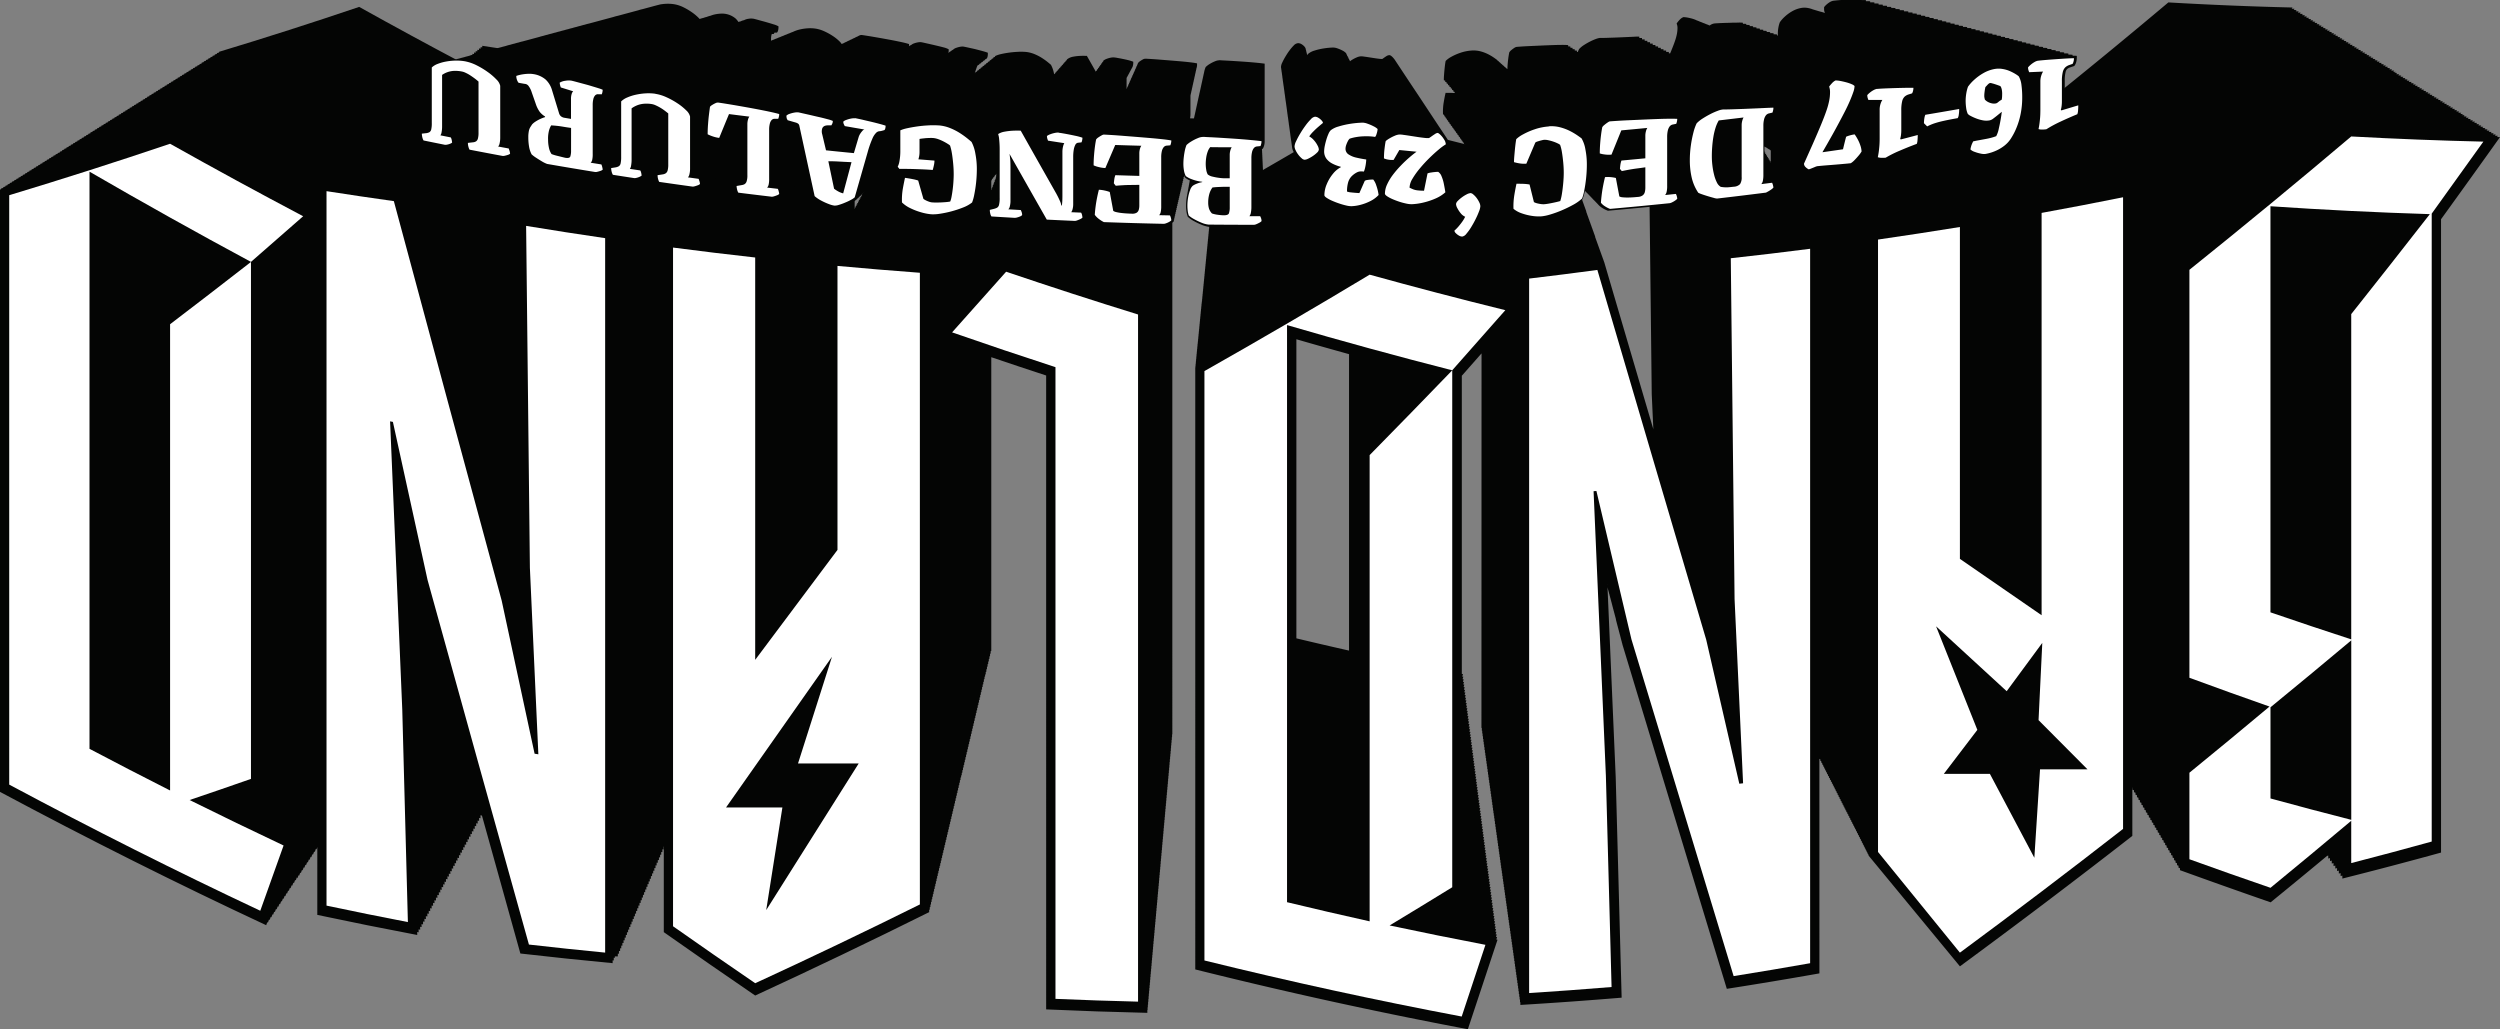 <svg xmlns="http://www.w3.org/2000/svg" xmlns:xlink="http://www.w3.org/1999/xlink" width="168.55" height="69.391" viewBox="0 0 168.55 69.391">
  <rect x="0" y="0" width="168.55" height="69.391" fill="#808080" stroke="none"/>
  <defs>
    <clipPath id="clip-path">
      <rect id="Rectangle_25" data-name="Rectangle 25" width="168.55" height="69.391" fill="none"/>
    </clipPath>
  </defs>
  <g id="Bandland_Logo" data-name="Bandland Logo" transform="translate(168.55 69.391) rotate(180)">
    <g id="Group_90" data-name="Group 90" clip-path="url(#clip-path)">
      <path id="Path_5085" data-name="Path 5085" d="M67.592,6.035l.077.015-.054.162.077.015-.054.162.077.015-.054.162.077.015-.054.163.077.015-.054.162.077.015-.054.162.077.015-.054.163.077.015-.054.162.077.015-.054.162.077.015-.054.163.077.015-.054.162L67.924,8l-.054.162.077.015-.054.162.077.015-.054.163.077.015L67.94,8.7l.077.015-.054.162.077.015-.054.163.077.015-.054.162.077.015-.054.162.077.015-.054.163.077.015-.054.162.077.015-.054.162.077.015-.054.163.077.015-.054.162.077.015-.054.162.077.015-.054.162.077.015-.054.163.077.015L68.241,11l.077.015-.054.162.077.015-.054.163.077.015-.054.162.077.015-.054.162.077.015-.054.163.077.015-.054.162.077.015-.054.162.077.015-.054.162.077.015-.054.163.077.015-.054.162.077.015-.054.162.077.015-.054.163.077.015-.054.162.077.015-.054.162.077.015-.054.163.077.015-.054.162.077.015-.054.162.077.015-.054.162.077.015-.054.163.077.015-.054.162.077.015-.054.162.077.015-.054.163.077.015-.054.162.077.015-.054.162.077.015-.054.163.077.015-.054.162.077.015-.054.162.077.015-.054.163.077.015-.054.162.077.015-.054.162.077.015-.054.162.077.015-.054.163.077.015-.054.162.077.015-.054.162.077.015-.054.163.077.015-.054.162.077.015-.054.162.077.015-.054.163.077.015-.054.162.077.015-.054.162.077.015-.054.162.077.015-.054.163.077.015-.054.162.077.015-.054.162.077.015-.054.163.077.015c-.018.054-.036.108-.054.162l.077.015-.054.162.077.015-.054.163.077.015-.054.162.077.015-.054.162.077.015-.054.162.077.015-.054.162.077.015-.054.162.077.015-.054.162.077.015-.054.163.077.015-.054.162.077.015-.054.162.077.015-.054.163.077.015-.054.162.077.015-.054.162.077.015-.054.163.077.015-.054.162.077.015-.054.162.077.015-.054.162.077.015-.054.163.077.015-.054.162.077.015-.054.162.077.015-.054.163.077.015-.054.162.077.015-.054.162.077.015-.054.163.077.015-.054.162.077.015-.054.162.081.016v20.1c-.443.5-.887,1.006-1.33,1.508V20.314l-.026,0v-.187l-.026,0v-.187l-.026,0v-.187l-.026,0v-.187l-.026,0v-.187l-.026,0V19.2l-.026,0v-.187l-.026,0v-.187l-.026,0v-.187l-.026,0v-.187l-.026,0V18.28l-.026,0v-.187l-.026,0V17.91l-.026,0v-.187l-.026,0V17.54l-.026,0v-.187l-.026,0V17.17l-.026,0v-.187l-.026,0V16.8l-.026,0v-.187l-.026,0V16.43l-.026,0v-.187l-.026,0v-.187l-.026,0v-.187l-.026,0v-.187l-.026,0v-.187l-.026,0v-.187l-.026,0v-.187l-.026,0v-.187l-.026,0v-.187l-.026,0v-.187l-.026,0V14.4l-.026,0v-.187l-.026,0v-.187l-.026,0v-.187l-.026,0v-.187l-.026,0v-.187l-.026,0v-.187l-.026,0V13.1l-.026,0v-.187l-.026,0v-.187l-.026,0v-.187l-.026,0v-.187l-.026,0v-.187l-.026,0v-.187l-.026,0v-.187l-.026,0v-.187l-.026,0v-.187l-.026,0v-.187l-.026,0v-.187l-.026,0v-.187l-.025,0V10.7l-.026,0v-.187l-.026,0v-.187l-.026,0v-.187l-.026,0V9.958l-.026,0V9.773l-.026,0V9.589l-.026,0V9.4l-.026,0V9.219l-.026,0V9.034l-.026,0V8.849l-.026,0V8.664l-.026,0V8.479l-.026,0V8.294l-.026,0V8.109l-.026,0V7.924l-.026,0V7.74l-.026,0V7.555l-.026,0V7.37l-.026,0V7.185l-.026,0V7l-.026,0V6.815l-.026,0V6.63l-.026,0V6.445l-.026,0V6.26l-.026,0V6.075l-.026,0V5.89l-.026,0V5.706l-.026,0V5.521l-.026,0V5.336l-.026,0V5.151l-.026,0V4.966l-.026,0V4.781l-.026,0V4.6l-.026,0V4.411l-.026,0V4.226l-.026,0V4.041l-.026,0V3.856l-.026,0V3.672l-.026,0V3.487l-.026,0V3.3l-.026,0V3.117l-.026,0V2.932l-.026,0V2.747l-.026,0V2.562l-.026,0V2.377l-.026,0V2.192l-.026,0V2.007l-.026,0V1.822l-.026,0V1.638q-3.416.206-6.827.49.2,7.437.4,14.874.281,6.492.561,12.985l-.008-.035L60.2,29.9l-.022-.093-.016-.051-.022-.093-.015-.051L60.1,29.52l-.015-.051-.022-.092-.016-.051-.022-.093-.016-.051-.022-.093-.016-.051-.022-.093-.016-.051-.022-.092-.016-.051-.022-.093-.015-.051-.022-.093-.015-.051-.022-.093-.016-.051-.022-.093-.016-.051-.022-.092-.016-.051-.022-.093-.016-.051-.022-.093-.016-.051-.022-.093L59.6,27.6l-.022-.093-.015-.051-.022-.092-.015-.051-.022-.093-.016-.051-.022-.093-.016-.051-.022-.093-.016-.051-.022-.093-.016-.051c-.007-.031-.014-.062-.022-.092l-.016-.051-.022-.093-.015-.051-.022-.093-.015-.051-.022-.093-.016-.051-.022-.093-.016-.051-.022-.093q-3.52-11.643-7.034-23.2-3.125.488-6.243,1.041V18.231c-.019-.008-.04-.02-.062-.032v-.095c-.02-.008-.042-.021-.065-.034v-.094c-.02-.008-.042-.021-.065-.034v-.094c-.019-.008-.042-.021-.065-.034v-.094c-.019-.008-.042-.021-.065-.034v-.094a.643.643,0,0,1-.065-.034v-.094a.653.653,0,0,1-.065-.035v-.093a.631.631,0,0,1-.065-.035v-.093a.639.639,0,0,1-.065-.035v-.093a.584.584,0,0,1-.065-.035v-.093a.541.541,0,0,1-.065-.035v-.092a.528.528,0,0,1-.065-.036V16.7a.538.538,0,0,1-.065-.036v-.092a.5.5,0,0,1-.065-.036v-.092a.471.471,0,0,1-.065-.036v-.091a.462.462,0,0,1-.065-.037v-.091a.454.454,0,0,1-.065-.037v-.091a.465.465,0,0,1-.065-.037v-.091a.428.428,0,0,1-.065-.038V15.8a.414.414,0,0,1-.065-.038v-.09a.41.41,0,0,1-.065-.039v-.089a.413.413,0,0,1-.065-.04v-.088a.405.405,0,0,1-.065-.041v-.088a.367.367,0,0,1-.065-.041v-.087a.382.382,0,0,1-.065-.042v-.086a.385.385,0,0,1-.065-.043v-.085a.39.39,0,0,1-.065-.044v-.085a.352.352,0,0,1-.065-.044v-.084A.358.358,0,0,1,44,14.6v-.083a.376.376,0,0,1-.065-.046v-.082a.372.372,0,0,1-.065-.047v-.081a.381.381,0,0,1-.065-.048v-.08a.379.379,0,0,1-.065-.049v-.079a.363.363,0,0,1-.065-.05v-.078a.378.378,0,0,1-.065-.051v-.076a.394.394,0,0,1-.065-.052v-.076a.357.357,0,0,1-.065-.053V13.5a.379.379,0,0,1-.065-.055V13.37a.4.4,0,0,1-.065-.056v-.072a.413.413,0,0,1-.065-.058v-.07a.44.44,0,0,1-.065-.059v-.069a.431.431,0,0,1-.065-.06v-.068a.477.477,0,0,1-.065-.062V12.73a.509.509,0,0,1-.065-.063V12.6a.54.54,0,0,1-.065-.065v-.062a.706.706,0,0,1-.065-.067v-.061a.7.7,0,0,1-.065-.069v-.059a.912.912,0,0,1-.065-.071V12.09s-.027-.028-.065-.073v-.055s-.026-.029-.065-.075v-.053l-.065-.077v-.051L36.412,4.24q-5.827,4.282-11.624,8.794v3.255l-.012,0V16.15l-.1-.036v-.133l-.1-.036v-.133l-.1-.036v-.133l-.1-.036v-.133l-.1-.036V15.3l-.1-.036v-.133l-.1-.036v-.133l-.1-.036v-.133l-.1-.036v-.133l-.1-.036v-.133l-.1-.036v-.133l-.1-.036v-.133l-.1-.036v-.133l-.1-.036v-.133l-.1-.036v-.133l-.1-.036v-.133l-.1-.036v-.133l-.1-.036V13.1l-.1-.036v-.133l-.1-.036v-.133l-.1-.036v-.133l-.1-.036V12.42l-.1-.036V12.25l-.1-.036v-.133l-.1-.036v-.133l-.1-.036v-.133l-.1-.036v-.133l-.1-.036V11.4l-.1-.036v-.133l-.1-.036v-.133l-.1-.036v-.133l-.1-.036v-.133Q18.5,9.608,15.464,8.556q-1.906,1.552-3.807,3.132l-.076.02v-.2l-.119.031v-.2l-.119.031v-.2l-.119.031v-.2l-.119.031v-.2l-.119.031v-.2l-.119.031v-.2l-.119.031v-.2l-.119.031v-.2q-3.334.838-6.653,1.753V54.609Q1.984,57.364,0,60.147l.2.006-.058.081.2.006-.058.081.2.005-.058.081.195.006-.058.081.2.006-.058.081.195.006-.058.081.2.006-.058.081.2.005-.058.081.195.006-.058.081.2.006-.058.081.195.006-.058.081.2.005-.058.081.2.006-.058.081.2.006-.058.081.2.006-.058.081.195.006-.058.081.2.005-.058.081.195.006L2.47,61.7l.2.006-.058.081.2.006-.058.081.195.006-.058.081.2.005-.058.081.195.006-.058.081.2.006-.058.081.195.006L3.43,62.3l.2.005-.058.081.2.006-.058.081.195.006-.058.081.2.006-.058.081.195.006-.058.081.2.005-.058.081.2.006-.058.081.195.006-.058.081.2.006-.058.081.195.005-.058.081.2.006-.058.081.2.006-.058.081.2.006-.058.081.2.006-.058.081.195.005-.058.081.2.006-.058.081.195.006-.058.081.2.006-.058.081.2.005-.058.081.195.005-.058.081.2.006-.058.081.195.006-.058.081.2.006-.058.081.2.005-.058.081.2.006-.058.081.2.006L7,64.542l.195.006-.058.081.2.005-.058.081.195.005L7.41,64.8l.2.006-.058.081.2.006-.058.081.195.006-.058.081.2.005-.058.081.195.006-.058.081.2.006-.058.081.2.006-.058.081.195.005-.058.081.2.005-.058.081.195.006-.058.081.2.006-.058.081.195.006-.058.081.2.005-.058.081.2.006-.058.081.195.006-.058.081.2.006-.058.081.195.006-.058.081.2.005-.058.081.2.006-.058.081.195.006-.058.081.2.006-.058.081.195.005-.058.081.2.006-.058.081.195.006-.058.081.2.006-.058.081.2.006-.058.081.195.005-.058.081.2.006-.058.081.195.006-.058.081.2.006-.058.081.2.005-.058.081.195.006-.058.081.2.006-.058.081.195.006-.058.081.2.006-.058.081.2.005-.058.081.2.006-.058.081.2.006-.058.081.195.006-.058.081.2.005-.058.081.195.006-.058.081.2.006-.058.081.2.006-.058.081.195.006-.058.081.2.005-.058.081.195.006-.058.081.195.006-.057.08q4.17.1,8.371.344,4.223-3.554,8.473-6.956v.077l.1-.019v.111l.1-.019V62.5l.1-.019v.111l.1-.019v.111l.1-.019v.111l.1-.019v.111l.1-.019v.111l.1-.019v.111l.1-.019v.111l.1-.019v.111l.1-.019v.111l.1-.019v.111l.1-.019v.111l.1-.019v.111l.1-.019V63.7l.1-.019v.111l.1-.019v.111l.1-.019v.111l.1-.019v.111l.1-.019v.111l.1-.019v.111l.1-.019v.111l.1-.019v.111l.1-.019v.111l.1-.019v.111l.1-.019v.111l.1-.019v.111l.1-.019V64.9l.1-.019v.111l.1-.019v.111l.1-.019v.111l.1-.019v.111l.1-.019v.111l.1-.019v.111l.1-.019v.111l.1-.019v.111l.1-.019v.111l.1-.019v.111l.1-.019v.111q2.788-.56,5.586-1.056v-5.1h.007v.108l.077-.012v.107l.077-.012v.108l.077-.012v.107l.077-.012v.108l.077-.012v.107l.077-.012v.108l.077-.012v.107l.077-.012v.108l.077-.012v.107l.077-.012v.108l.077-.012v.107l.077-.012V61l.077-.012V61.1l.077-.012V61.2l.077-.012v.107l.077-.012v.108l.077-.012v.107l.077-.012v.108l.077-.012v.107l.077-.012v.108l.077-.012v.107l.077-.012v.108l.077-.012v.107l.077-.012v.108l.077-.012v.107l.077-.012v.108l.077-.012v.108l.077-.012v.108l.077-.012v.108l.077-.012v.107l.077-.012v.108l.077-.012v.107l.077-.012v.108L42.628,63v.107l.077-.012V63.2l.077-.012V63.3l.077-.012v.108l.077-.012v.107l.077-.012v.108l.077-.012v.107l.077-.012v.108l.077-.012v.107l.077-.012v.108l.077-.012v.107l.077-.012v.108l.077-.012v.107q2.8-.456,5.613-.848V58.423l.014,0v.105l.06-.007v.105l.06-.007v.105l.06-.007v.105l.06-.007v.105l.06-.007v.105l.06-.007v.105l.06-.007v.105l.06-.007v.105l.06-.007v.105l.06-.007v.105l.06-.007v.105l.06-.007V59.7l.06-.007V59.8l.06-.007V59.9l.06-.007V60l.06-.007v.105l.06-.007v.105l.06-.007v.105l.06-.007v.105l.06-.007v.105l.06-.007v.105l.06-.007v.105l.06-.007v.105l.06-.007v.105l.06-.007v.105l.06-.007v.105l.06-.007v.105l.06-.007v.105l.06-.007v.105l.06-.007v.105l.06-.007v.105l.06-.007v.105l.06-.007v.105l.06-.007v.105l.06-.007v.105l.06-.007v.105l.06-.007v.105l.06-.007v.105l.06-.007v.105l.06-.007v.105l.06-.007v.105l.06-.007v.105l.06-.007v.105l.06-.007v.105l.06-.007v.105l.06-.007v.105q2.737-.351,5.479-.641Q57.3,52.6,57.19,42.812q-.055-1.182-.109-2.363,1.657,5.629,3.314,11.274H60.4l.03.1h.006l.03.1h.006l.03.1h.006l.03.1h.006l.03.1h.006l.03.1h.006l.03.1h.006l.03.1h.006l.03.1h.006l.03.1h.006l.03.1h.006l.03.1h.006l.03.1h.006l.03.1h.006l.03.1h.006l.03.1h.006l.03.1H61l.03.1h.006l.03.1h.006l.03.1h.006l.03.1h.006l.03.1h.006l.03.1h.006l.03.1h.006l.03.1h.006l.03.1h.006l.03.1h.006l.03.1h.006l.03.1h.006l.03.1h.006l.03.1h.006l.03.1h.006l.03.1h.006l.03.1H61.6l.03.1h.006l.03.1h.006l.03.1h.006l.03.1h.006l.03.1h.006l.03.1h.006l.03.1h.006l.03.1h.006l.03.1h.006l.03.1h.006l.03.1h.006l.03.1h.006l.03.1h.006l.03.1H62.1l.03.1h.006l.03.1h.006l.03.1H62.2l.03.1h.006l.03.1h.006l.03.1h.006l.03.1h.006l.03.1h.006l.03.1h.006l.03.1h.006l.03.1h.006l.03.1h.006l.03.1h.006l.03.1h.006l.03.1h.006l.03.1h.006l.03.1H62.7l.03.1h.006l.03.1h.006l.03.1H62.8l.03.1h.006l.03.1h.006l.03.1h.006l.03.1h.006l.03.1h.006l.03.1h.006l.03.1h.006l.03.1h.006l.03.1h.006l.03.1h.006l.03.1h.006l.03.1h.006l.03.1h.006l.03.1H63.3l.03.1h.006l.03.1h.006l.03.1H63.4l.03.1h.006l.03.1h.006l.03.1h.006l.03.1h.006l.03.1h.006l.03.1h.006l.03.1h.006l.03.1h.006l.03.1h.006l.03.1h.006l.03.1h.006l.03.1h.006l.03.1h.006l.03.1H63.9l.03.1h.006l.03.1q2.36-.317,4.722-.59V59.4q4.227,1.035,8.46,2.211,4.847-2.914,9.7-5.641v-.106l.011-.006v-.106l.011-.007v-.106l.011-.006v-.106l.011-.006v-.106l.011-.007V55.3l.011-.007v-.106l.011-.006v-.106l.011-.006v-.106l.011-.007V54.85l.011-.006v-.106l.011-.006v-.106l.011-.007v-.106l.011-.007V54.4L87,54.394v-.106l.011-.007v-.106l.011-.007v-.106l.011-.006v-.106l.011-.006v-.106l.011-.007v-.106l.011-.007v-.106l.011-.006V53.5l.011-.007v-.106l.011-.007v-.106l.011-.006v-.106l.011-.006v-.106l.011-.007v-.106l.011-.007v-.106l.011-.006v-.106l.011-.007V52.6l.011-.007v-.106l.011-.006v-.106l.011-.007v-.106l.011-.007v-.106l.011-.006V52.04l.011-.006v-.106l.011-.007v-.106l.011-.007V51.7l.011-.006V51.59l.011-.007v-.106l.011-.007v-.106l.011-.006v-.106l.011-.006v-.106l.011-.007v-.106l.011-.007v-.106l.011-.006V50.8l.011-.007v-.106l.011-.007v-.106l.011-.006v-.106l.011-.007v-.106l.011-.007v-.106l.011-.006v-.106l.011-.006v-.106l.011-.007V49.9l.011-.007v-.106l.011-.006V49.68l.011-.007v-.106l.011-.007v-.106l.011-.006v-.106l.011-.006V49.23l.011-.007v-.106l.011-.007v-.106L87.534,49v-.106l.011-.007v-.106l.011-.007v-.106l.011-.006v-.106l.011-.006v-.106l.011-.007v-.106l.011-.006v-.106l.011-.006v-.106l.011-.007v-.106l.011-.007v-.106l.011-.006v-.106l.011-.007v-.106l.011-.007v-.106l.011-.006v-.106l.011-.006V47.32l.011-.007v-.106l.011-.007v-.106l.011-.006v-.106l.011-.007V46.87l.011-.007v-.106l.011-.006v-.106l.011-.006v-.106l.011-.007V46.42l.011-.006v-.106L87.8,46.3V46.2l.011-.007v-.106l.011-.007v-.106l.011-.006v-.106l.011-.006v-.106l.011-.007v-.106l.011-.006v-.106l.011-.006v-.106l.011-.007V45.3l.011-.007v-.106l.011-.006v-.106l.011-.007V44.96l.011-.007v-.106l.011-.006v-.106l.011-.006v-.106l.011-.007V4.032Q78.778,1.736,69.587,0q-1,3.014-2,6.035M81.148,46.519c-1.183-.345-2.367-.676-3.55-1.006V25.528q1.775.4,3.55.826V46.519" fill="#040504"/>
      <path id="Path_5086" data-name="Path 5086" d="M354.053,18.294q-8.918-4.774-17.947-8.989l-.071.2-.046-.022-.071.2-.046-.022-.071.2-.046-.022-.071.2-.046-.022-.071.2-.046-.022-.071.2-.047-.022-.071.2-.046-.022-.071.2-.046-.022-.071.2-.046-.022-.071.2-.046-.022-.071.2-.046-.022-.071.2-.047-.022-.07.2-.047-.022-.071.2-.046-.022-.071.2-.046-.022-.071.2-.046-.022-.071.2-.046-.022-.071.2L334,12.47l-.07.2-.047-.022-.071.2-.046-.022-.071.2L333.651,13l-.071.2-.046-.022-.071.2-.046-.022-.071.2-.046-.022-.071.2-.047-.022-.071.2-.046-.022-.071.2-.046-.022-.071.2-.046-.022-.071.2-.046-.022-.053.149V10q-3.363-.716-6.739-1.355c0,.066,0,.132.005.2l-.1-.021c0,.066,0,.131.005.2L325.724,9c0,.066,0,.131.005.2l-.1-.021c0,.066,0,.132.005.2l-.105-.021q0,.1.005.2l-.1-.021c0,.066,0,.131.005.2l-.1-.021c0,.066,0,.132.005.2l-.105-.021q0,.1.005.2l-.1-.02c0,.066,0,.131.005.2l-.1-.021c0,.066,0,.132.005.2l-.105-.021q0,.1.005.2l-.1-.02c0,.066,0,.131.005.2l-.1-.021c0,.066,0,.132.005.2l-.105-.021c0,.066,0,.131.005.2l-.1-.02q0,.1.005.2l-.105-.021c0,.066,0,.132.005.2l-.1-.021c0,.066,0,.132.005.2l-.1-.021q0,.1.005.2l-.105-.021c0,.066,0,.132.005.2l-.1-.021c0,.066,0,.131.005.2l-.1-.021q0,.1.005.2l-.105-.021c0,.066,0,.131.005.2l-.1-.021c0,.066,0,.131.005.2l-.105-.021q0,.1.005.2l-.1-.021c0,.066,0,.131.005.2l-.1-.021c0,.066,0,.131.005.2l-.105-.021q0,.1.005.2l-.1-.021c0,.066,0,.132.005.2l-.1-.021q0,.1.005.2l-.105-.021c0,.066,0,.132.005.2l-.1-.021q0,.1.005.2l-.105-.021c0,.066,0,.131.005.2l-.1-.021c0,.066,0,.132.005.2l-.1-.021c0,.066,0,.131.005.2l-.105-.02q0,.1.005.2l-.1-.021c0,.066,0,.132.005.2l-.1-.021q0,.1.005.2l-.105-.02q0,.1.005.2l-.1-.021c0,.066,0,.132.005.2l-.105-.021q0,.1.005.2l-.1-.021c0,.066,0,.132.005.2l-.1-.021q0,.1.005.2l-.105-.021c0,.066,0,.131.005.2l-.1-.021c0,.066,0,.132.005.2l-.1-.021q0,.1.005.2l-.1-.019q-1.295-4.655-2.591-9.3-3.106-.358-6.22-.651v.188l-.077-.007v.188l-.077-.007V7.2L312.4,7.2v.188l-.077-.007v.188l-.078-.007v.188l-.077-.007v.188l-.077-.007v.188l-.077-.008v.188l-.077-.008v.188l-.077-.008v.188l-.077-.008v.188l-.077-.008v.188L311.63,9v.188l-.077-.008v.188l-.077-.008v.188l-.077-.008v.188l-.077-.008v.188l-.077-.008v.188l-.077-.008v.188l-.077-.007v.188l-.077-.007v.188l-.078-.007v.188l-.077-.007v.188l-.077-.007v.188l-.077-.007v.188l-.077-.007v.188l-.077-.007v.188l-.077-.007v.188l-.077-.007v.188l-.077-.007v.188l-.077-.007v.188l-.077-.008v.188l-.077-.008v.188l-.078-.008v.188l-.077-.008v.188l-.077-.008v.188l-.077-.008v.188l-.077-.008V13.7l-.077-.008v.188l-.077-.008v.188l-.077-.008v.188l-.077-.008v.188l-.077-.008V14.6H309.3V8.837q-3.078-2.169-6.162-4.274-5.856,2.7-11.729,5.622v.154l-.041.021v.154l-.042.021v.154l-.041.021v.154l-.042.021v.154l-.041.021v.154l-.042.021v.154l-.041.021v.154l-.041.021v.154l-.042.021v.154l-.041.02v.154l-.042.021v.154l-.041.021v.154l-.042.021v.154l-.041.021v.154l-.042.021v.154l-.041.021v.154l-.042.021V13.3l-.041.021v.154l-.042.021v.154l-.041.021v.154l-.042.021V14l-.041.021v.154l-.041.021v.154l-.042.021v.154l-.041.021V14.7l-.042.021v.154l-.041.021v.154l-.042.021v.154l-.041.021v.154l-.042.021v.154l-.041.021v.154l-.042.021v.154l-.041.021v.154l-.042.021v.154l-.041.021v.154l-.041.021v.154l-.042.021v.154l-.041.021v.154l-.042.021v.154l-.041.021v.154l-.042.021v.154l-.041.021v.154l-.042.021v.154l-.041.021v.154l-.042.021v.154l-.041.021v.154l-.042.021v.154l-.041.021v.154l-.041.021v.154l-.042.021v.154l-.041.021v.154l-.042.021V19.4l-.041.021v.154l-.042.021v.154l-.041.021v.154l-.042.021V20.1l-.041.021v.154l-.042.021v.154l-.041.021v.154l-.042.021V20.8l-.041.021v.154l-.042.021v.154l-.041.021v.154l-.041.021V21.5l-.042.021v.154l-.041.021v.154l-.042.021v.154l-.041.021v.154l-.042.021v.154l-.041.021v.154l-.042.021v.154l-.041.021v.154l-.042.021v.154l-.041.021v.154l-.042.021v.154l-.041.021v.154l-.041.021v.154l-.042.021v.154l-.041.021v.154l-.042.021v.154l-.041.021v.154l-.042.021v.154l-.041.021v.154l-.042.021v.154l-.041.021v.154l-.042.021v.154l-.041.021v.154l-.042.021v.154l-.041.021v.154l-.041.021v.154l-.042.021V26.2l-.041.021v.154l-.042.021v.154l-.041.021v.154l-.042.021V26.9l-.041.02v.154l-.042.021v.154l-.041.021v.154l-.042.02V27.6l-.041.021v.154l-.042.021V47.6q-1.849-.628-3.7-1.234V3.629q-3.409-.155-6.821-.233v.186h-.017v.186h-.017v.186h-.017V4.14h-.017v.187h-.017v.187H276.6V4.7h-.017v.186h-.017v.186h-.017v.186h-.017V5.44h-.017v.187H276.5v.187h-.017V6h-.017v.186h-.017v.186h-.017v.186h-.017v.186H276.4v.187h-.017v.187h-.017V7.3h-.017v.186h-.017V7.67h-.017v.186H276.3v.186h-.017v.187h-.017v.187h-.017V8.6h-.017v.186h-.017v.186H276.2v.186h-.017v.186h-.017v.187h-.017v.187h-.017V9.9h-.017v.186H276.1v.186h-.017v.186h-.017v.186h-.017v.187h-.017v.187h-.017V11.2H276v.186h-.017v.186h-.017v.186h-.017v.186h-.017v.187h-.017v.187H275.9V12.5h-.017v.186h-.017v.186h-.017v.186h-.017v.186h-.017v.187H275.8v.187h-.017V13.8h-.017v.186h-.017v.186h-.017v.186h-.017v.186H275.7v.187h-.017v.187h-.017V15.1h-.017v.186h-.017v.186h-.017v.186H275.6v.186h-.017v.187h-.017v.187h-.017V16.4h-.017v.186h-.017v.186H275.5v.186h-.017v.186h-.017v.187h-.017v.187h-.017V17.7h-.017v.186H275.4v.186h-.017v.186h-.017v.186h-.017v.187h-.017v.187h-.017V19H275.3v.186h-.017v.186h-.017v.186h-.017v.186h-.017v.187h-.017v.187H275.2v.187h-.017v.186h-.017v.186h-.017v.186h-.017v.186h-.017v.187H275.1v.187h-.017v.186h-.017v.186h-.017v.186h-.017v.186h-.017V61.5q4.041,1.244,8.078,2.619,1.878-2.117,3.755-4.2l-.043-.015.084-.094-.043-.015.084-.094-.043-.015.084-.094-.043-.015.084-.094-.043-.015.084-.094-.043-.015.084-.094-.043-.015.084-.094-.043-.015.084-.094-.043-.015.084-.094-.043-.015.047-.053v5.075q2.825.2,5.646.47v-.1l.053,0v-.1l.053,0v-.1l.053,0V64l.053,0v-.1l.053,0v-.1l.053,0v-.1l.053,0v-.1l.053,0v-.1l.053,0v-.1l.053,0v-.1l.053,0v-.1l.053,0v-.1l.053,0V63l.053,0v-.1l.053,0v-.1l.053,0v-.1l.053,0v-.1l.053,0v-.1l.053,0v-.1l.053,0v-.1l.053,0v-.1l.053,0v-.1l.053,0v-.1l.053,0v-.1l.053,0v-.1l.053,0v-.1l.053,0v-.1l.053,0v-.1l.053,0v-.1l.053,0v-.1l.053,0v-.1l.053,0v-.1l.053,0v-.1l.053,0v-.1l.053,0v-.1l.053,0v-.1l.053,0v-.1l.053,0v-.1l.053,0v-.1l.053,0v-.1l.053,0v-.1l.053,0v-.1l.053,0v-.1l.053,0v-.1l.053,0v-.1l.053,0v-.1l.053,0v-.1l.053,0v-.1l.053,0v-.1l.053,0v-.1l.053,0v-.1l.053,0v-.1l.053,0v-.1l.053,0v-.1l.053,0v-.1l.053,0v-.1l.053,0v-.1l.053,0v-.1l.053,0v-.1l.053,0v-.1l.053,0v-.1l.053,0v-.1l.053,0v-.1l.053,0v-.1l.053,0v-.1l.053,0v-.1l.053,0v-.1h.017v7.158q2.818.307,5.63.678v-.107l.072.009v-.107l.072.009v-.107l.072.009v-.107l.072.009v-.107l.072.009v-.107l.072.009v-.107l.072.009v-.107l.072.009V64.56l.072.009v-.107l.072.009v-.107l.072.009v-.107l.072.009v-.107l.072.009v-.107l.072.009v-.107l.072.009v-.107l.072.009v-.107l.072.009V63.68l.072.009v-.107l.072.009v-.107l.072.009v-.107l.072.009v-.107l.072.009v-.107l.072.009v-.107l.072.009V63l.072.009V62.9l.072.009V62.8l.072.009V62.7l.072.009V62.6l.072.009v-.107l.072.009v-.107l.072.009v-.107l.072.009v-.107l.072.009v-.107l.072.009v-.107l.072.009V61.92l.072.009v-.107l.072.009v-.107l.072.009v-.107l.04.005v4.2q2.733.392,5.458.844v-.11l.09.014c0-.036,0-.073,0-.109l.09.014v-.11l.09.014c0-.036,0-.073,0-.11l.09.014c0-.036,0-.073,0-.11l.09.015c0-.037,0-.073,0-.11l.09.014c0-.036,0-.073,0-.11l.09.014V65.9l.09.014c0-.036,0-.073,0-.109l.09.014c0-.037,0-.073,0-.11l.09.014c0-.036,0-.073,0-.11l.09.014c0-.036,0-.073,0-.11l.09.015v-.11l.09.014c0-.036,0-.073,0-.11l.089.014v-.11l.09.015c0-.037,0-.073,0-.11l.09.014c0-.036,0-.073,0-.11l.09.014v-.11l.09.014c0-.036,0-.073,0-.109l.09.014v-.11l.09.014c0-.036,0-.073,0-.11l.09.014c0-.036,0-.073,0-.11l.09.015c0-.037,0-.073,0-.11l.09.014c0-.036,0-.073,0-.11l.09.014v-.11l.09.014c0-.036,0-.073,0-.109l.09.014c0-.037,0-.073,0-.11l.09.014c0-.036,0-.073,0-.11l.09.014c0-.036,0-.073,0-.11l.09.015V63.8l.09.014c0-.036,0-.073,0-.11l.09.014c0-.036,0-.073,0-.11l.09.014c0-.036,0-.073,0-.109l.09.014c0-.036,0-.073,0-.11l.09.014v-.11l.09.014c0-.036,0-.073,0-.109l.09.014c0-.037,0-.073,0-.11l.09.014c0-.036,0-.073,0-.11l.09.014c0-.036,0-.073,0-.11l.089.015v-.11l.09.014c0-.036,0-.073,0-.11l.09.014v-.11l.089.014c0-.036,0-.073,0-.109l.09.014c0-.037,0-.073,0-.11l.09.014v-.11l.09.014c0-.036,0-.073,0-.109l.09.014v-.11l.09.014c0-.036,0-.073,0-.11l.09.014c0-.036,0-.073,0-.11l.09.015c0-.037,0-.073,0-.11l.09.014c0-.036,0-.073,0-.11l.09.014V61.7l.09.014c0-.036,0-.073,0-.109l.09.014c0-.037,0-.073,0-.11l.09.014v-.009q.862,3.2,1.724,6.395,2.333.32,4.659.685v-.108l.111.017V68.4l.111.017v-.108l.111.017v-.108l.111.017v-.108l.111.017v-.108l.111.017v-.108l.111.017v-.108l.111.017V67.76l.111.017v-.108l.111.017v-.108l.111.017v-.108l.111.017v-.071q3.492,1.846,6.968,3.784,4.74-1.607,9.443-3.027v-.047l.147-.045V68.05l.147-.045v-.047l.147-.045v-.047l.147-.045v-.047l.147-.045v-.047l.147-.045v-.047l.147-.045V67.5l.147-.045V67.4l.147-.045v-.047l.147-.045V67.22l.147-.045v-.047l.147-.045v-.047l.147-.045v-.047l.147-.045v-.047l.147-.045v-.047l.147-.045v-.047l.147-.045v-.047l.147-.045v-.047l.147-.045v-.047l.147-.045V66.3l.147-.045v-.047l.147-.045v-.047l.147-.045v-.047l.147-.045v-.047l.147-.045v-.047l.147-.045v-.047l.147-.045v-.047l.147-.045v-.047l.147-.045v-.047l.147-.045v-.047l.147-.045v-.047l.147-.045v-.047l.147-.045V65.1l.147-.045v-.047l.147-.045v-.047l.147-.045v-.047l.147-.045v-.047l.147-.045v-.047l.147-.045v-.047l.147-.045v-.047l.147-.045v-.047l.147-.045V64.27l.147-.045v-.047l.147-.045v-.047l.147-.045v-.047l.147-.045V63.9l.147-.045v-.047l.147-.045v-.047l.147-.045v-.047l.147-.045v-.047l.147-.045V63.44l.147-.045v-.047l.147-.045v-.047l.147-.045v-.047l.147-.045v-.047l.147-.045V62.98l.147-.045v-.047l.147-.045V62.8l.147-.045V62.7l.147-.045v-.047l.147-.045v-.047l.147-.045v-.047l.147-.045v-.047l.147-.045v-.047l.147-.045V62.15l.147-.045v-.047l.147-.045v-.047l.147-.045v-.047l.147-.045v-.047l.147-.045v-.047l.147-.045V61.6l.147-.045V61.5l.147-.045v-.047l.147-.045V61.32l.147-.045v-.047l.147-.045v-.047l.147-.045v-.047l.147-.045v-.047l.147-.045v-.047l.147-.045v-.047l.147-.045v-.047l.147-.045v-.047l.147-.045v-.047l.147-.045V60.4l.147-.045v-.047l.147-.045v-.047l.147-.045v-.047l.147-.045V60.03l.147-.045v-.047l.147-.045v-.047l.147-.045v-.047l.147-.045v-.047l.147-.045v-.047l.147-.045v-.047l.147-.045v-.047l.147-.045v-.047l.147-.045V59.2l.147-.045v-.047l.147-.045v-.047l.147-.045v-.047l.147-.045ZM287.216,58.806l.006-.007v.009l-.006,0" transform="translate(-185.503 -2.291)" fill="#040504"/>
      <path id="Path_5087" data-name="Path 5087" d="M23.266,31.228v5.831q-2.7,2.2-5.4,4.461,2.7.945,5.4,1.941V70.965q-5.473,4.392-10.91,8.991-4.468-.245-8.908-.349Q5.187,77.17,6.93,74.753V32.418q2.708-.751,5.426-1.451v2.852Q15.075,31.535,17.8,29.3q2.728.936,5.464,1.925M7.054,74.719q5.354.165,10.748.532V47.872q-2.728-.937-5.446-1.822V67.979q-2.656,3.345-5.3,6.74M17.8,41.471V35.324q-2.728-.747-5.446-1.441v12.1Q15.075,43.7,17.8,41.471" transform="translate(-2.326 -19.765)" fill="#fff"/>
      <path id="Path_5088" data-name="Path 5088" d="M78.077,66.787V24.2q5.486-4.275,11-8.343l5.521,6.79V63.934q-2.763.4-5.521.847V42.406l-5.508-3.8q0,13.563,0,27.125-2.75.5-5.494,1.055" transform="translate(-52.664 -10.694)" fill="#fff"/>
      <path id="Path_5089" data-name="Path 5089" d="M142.9,57.68V9.514q2.577-.457,5.158-.869,3.441,11.312,6.888,22.7,1.181,5,2.363,10.007l.191-.015q-.415-9.6-.83-19.2-.191-7.115-.383-14.228,2.778-.229,5.558-.407V55.672q-2.3.274-4.6.583-3.672-12.511-7.339-24.93-1.116-4.858-2.231-9.709l-.255.029q.287,6.21.574,12.421l.255,22.978q-2.677.294-5.349.637" transform="translate(-96.389 -5.063)" fill="#fff"/>
      <path id="Path_5090" data-name="Path 5090" d="M209.6,46.2V11.347q2.111-1.3,4.223-2.575-3.232-.688-6.461-1.306.8-2.42,1.6-4.835,8.667,1.638,17.345,3.78V46.148q-5.569,3.148-11.138,6.5-4.576-1.267-9.148-2.394,1.79-2.038,3.581-4.054,5.565,1.421,11.136,3.049V10.34q-2.785-.672-5.569-1.291V40.483Q212.38,43.318,209.6,46.2" transform="translate(-138.96 -1.775)" fill="#fff"/>
      <path id="Path_5091" data-name="Path 5091" d="M287.675,5.9V48.491q3.486,1.132,6.97,2.346-1.822,2.033-3.644,4.089-4.444-1.508-8.893-2.884V5.714q2.784.068,5.567.188" transform="translate(-190.285 -3.854)" fill="#fff"/>
      <path id="Path_5092" data-name="Path 5092" d="M392.489,64.037V15.871q2.572.249,5.139.543Q401.051,28.668,404.463,41q1.169,5.321,2.336,10.652l.189.037q-.41-9.714-.821-19.427-.19-7.167-.379-14.333,2.747.529,5.486,1.11V67.208q-2.267-.354-4.539-.672-3.629-13.513-7.271-26.935-1.108-5.164-2.218-10.319l-.254-.041q.286,6.288.571,12.578.127,11.524.254,23.048-2.662-.438-5.329-.828" transform="translate(-264.738 -10.705)" fill="#fff"/>
      <path id="Path_5093" data-name="Path 5093" d="M458.558,68.288V33.431q2.072-.727,4.138-1.424-3.162-1.568-6.337-3.066.786-2.2,1.571-4.4,8.51,4,16.927,8.505V72.783q-5.4,1.631-10.846,3.469-4.474-2.513-8.972-4.887,1.762-1.55,3.519-3.078,5.462,2.938,10.886,6.083V35.458q-2.712-1.43-5.433-2.808V64.084q-2.722,2.076-5.453,4.2" transform="translate(-306.928 -16.553)" fill="#fff"/>
      <path id="Path_5094" data-name="Path 5094" d="M338.4,9.534q-5.543,2.551-11.1,5.31V57.432q2.779.206,5.555.462V38.747l5.548-7.412V58.461q2.772.308,5.539.67V13.373q-2.767-1.946-5.539-3.839m-5.177,22.008,2.29-7.192h-4.091l6.235-9.886-1.091,6.919h3.8Z" transform="translate(-220.768 -6.431)" fill="#fff"/>
      <path id="Path_5095" data-name="Path 5095" d="M89.035,35.511l-.383,5.963h-3.2l3.3,3.317L88.5,50,90.9,46.742l4.761,4.374-2.783-6.981,2.259-2.965H92.033Z" transform="translate(-57.641 -23.952)" fill="#040504"/>
      <path id="Path_5096" data-name="Path 5096" d="M312.685,172.635l.289-.031-.007-.134a1.306,1.306,0,0,0-.049-.325.916.916,0,0,0-.1-.231l-.051-.081q-.756-.156-1.513-.308a.568.568,0,0,0-.208.007,1.239,1.239,0,0,0-.226.064.8.8,0,0,0-.128.063,1.18,1.18,0,0,0-.147.042.8.8,0,0,0-.128.063,1.144,1.144,0,0,0-.147.042.8.8,0,0,0-.128.063,1.153,1.153,0,0,0-.147.042.8.8,0,0,0-.128.063l-.014,0v-.122a1.156,1.156,0,0,0-.045-.323,1.045,1.045,0,0,0-.091-.234l-.05-.085q-1.162-.226-2.326-.442a.531.531,0,0,0-.208.016,2.175,2.175,0,0,0-.223.062.541.541,0,0,0-.159.082c-.032.009-.064.016-.1.027a.535.535,0,0,0-.159.082c-.032.009-.064.016-.1.027a.533.533,0,0,0-.158.082c-.033.009-.064.016-.1.027a.524.524,0,0,0-.158.081c-.033.009-.064.016-.1.027a.521.521,0,0,0-.157.081l-.053.015a1.766,1.766,0,0,0-.148-.394l-.016-.029-.024-.023a2.241,2.241,0,0,0-.311-.239q-.2-.134-.418-.263a2.2,2.2,0,0,0-.418-.2q-1.623-.283-3.25-.546a.524.524,0,0,0-.209.021,2.106,2.106,0,0,0-.224.067.525.525,0,0,0-.18.1l-.043.013a.516.516,0,0,0-.179.1l-.044.013c-.012,0-.02.01-.032.014a1.169,1.169,0,0,0-.037-.2.9.9,0,0,0-.1-.226l-.051-.079q-.762-.12-1.523-.236a.564.564,0,0,0-.21.017,1.259,1.259,0,0,0-.227.075.749.749,0,0,0-.183.107c-.009,0-.018,0-.027.009a.737.737,0,0,0-.183.107c-.009,0-.018,0-.027.009a.728.728,0,0,0-.183.107l-.027.009a.734.734,0,0,0-.182.107h0c-.009,0-.018,0-.028.009a.725.725,0,0,0-.181.106h0l-.028.009a.726.726,0,0,0-.18.105h0c-.01,0-.019.005-.029.009a.72.72,0,0,0-.179.1l0,0c-.01,0-.02.005-.029.009a.721.721,0,0,0-.178.1l0,0c-.01,0-.02.005-.03.01l-.01,0c0-.058.006-.108.01-.146l.091-.014v-.082l.2-.032v-.082l.2-.032v-.082l.2-.032v-.126a1.121,1.121,0,0,0-.046-.321.947.947,0,0,0-.092-.229l-.05-.083q-1.169-.171-2.339-.331a.538.538,0,0,0-.21.025,2.293,2.293,0,0,0-.224.073.531.531,0,0,0-.2.12l-.005.006a.519.519,0,0,0-.184.113l-.005.006a.522.522,0,0,0-.183.112l-.006.006a.522.522,0,0,0-.183.112l-.006.006a.518.518,0,0,0-.183.112l-.006.007a.516.516,0,0,0-.183.112l-.006.007a.515.515,0,0,0-.183.112l-.007.007a.517.517,0,0,0-.182.111l-.007.007a.511.511,0,0,0-.182.111l-.007.007a.5.5,0,0,0-.182.111l-.007.008a.506.506,0,0,0-.182.111l-.007.008a.5.5,0,0,0-.181.11l-.007.008a.5.5,0,0,0-.181.11l-.008.008a.5.5,0,0,0-.181.11l-.008.008a.5.5,0,0,0-.181.11l-.008.009a.491.491,0,0,0-.181.11l-.008.009a.616.616,0,0,0-.059.028v-1.056c0-.053,0-.1,0-.139l.021,0,0-.086.183-.032,0-.085.182-.032c0-.028,0-.057,0-.085l.183-.032,0-.085.183-.032c0-.045-.006-.09-.008-.135a1.529,1.529,0,0,0-.048-.3.838.838,0,0,0-.1-.241l-.051-.078q-1.17-.147-2.34-.285a.561.561,0,0,0-.21.03,2.179,2.179,0,0,0-.225.077.531.531,0,0,0-.2.124l-.028.03a.474.474,0,0,0-.134.092l-.028.03a.466.466,0,0,0-.134.091l-.028.031a.462.462,0,0,0-.133.091l-.028.031a.468.468,0,0,0-.133.091l-.028.031a.461.461,0,0,0-.133.09l-.029.031a.464.464,0,0,0-.132.09l-.029.032a.463.463,0,0,0-.132.09l-.029.032a.464.464,0,0,0-.132.09l-.029.032a.455.455,0,0,0-.132.09l-.03.032a.448.448,0,0,0-.132.09l-.03.032a.455.455,0,0,0-.132.09l-.014.016-.315-1.449-.047-.042a2.357,2.357,0,0,0-.48-.331,4.384,4.384,0,0,0-.534-.243,1.8,1.8,0,0,0-.418-.116,1,1,0,0,0-.373.054,4.008,4.008,0,0,0-.441.161q-.229.1-.411.2a1.242,1.242,0,0,0-.278.191l-.026.027,0,.01a.752.752,0,0,0-.106.086l-.026.027,0,.01a.767.767,0,0,0-.106.086l-.026.027,0,.01a.738.738,0,0,0-.106.086l-.026.027,0,.01a.728.728,0,0,0-.107.086l-.026.026,0,.01a.725.725,0,0,0-.106.086l-.026.026,0,.01a.694.694,0,0,0-.107.087l-.026.026,0,.01a.728.728,0,0,0-.107.087l-.025.026,0,.01a.718.718,0,0,0-.107.086l-.025.026,0,.01a.715.715,0,0,0-.107.087l-.025.026,0,.011a.719.719,0,0,0-.107.086l-.025.026,0,.011a.721.721,0,0,0-.107.087l-.025.025,0,.011a.723.723,0,0,0-.107.086l-.025.025,0,.011a.721.721,0,0,0-.107.086l-.024.025,0,.011a.708.708,0,0,0-.108.086l-.024.025,0,.012a.706.706,0,0,0-.107.086l-.024.025,0,.012a.688.688,0,0,0-.107.086l-.024.025,0,.012a.712.712,0,0,0-.108.086l-.024.025,0,.012a.734.734,0,0,0-.108.086l-.024.025,0,.013a.71.71,0,0,0-.108.086l-.024.024,0,.013a.707.707,0,0,0-.085.068.77.77,0,0,1,.055-.151l.062-.1-.256-.315-.088,0c-.144,0-.329,0-.553,0l.007-.03.09.013c.009-.043.019-.085.029-.128l.09.013.029-.128.09.013.032-.139q.067-.3.144-.729a4.746,4.746,0,0,0,.061-.972c0-.024,0-.048,0-.072l-.053-.053a2.272,2.272,0,0,0-.623-.429,4.58,4.58,0,0,0-.761-.289,3.775,3.775,0,0,0-.706-.134,2.931,2.931,0,0,0-.612.036,7.035,7.035,0,0,0-.8.167,6.931,6.931,0,0,0-.809.269,2.458,2.458,0,0,0-.637.36l-.029.023-.015.035c0,.011-.01.027-.015.039l-.036.027-.029.023-.015.035-.015.04c-.011.009-.025.018-.036.027l-.029.023-.015.034c0,.012-.01.027-.015.04s-.025.018-.036.027l-.028.023-.015.034-.015.04-.036.027-.028.023-.015.034c-.005.012-.01.027-.015.04l-.037.027-.028.023-.015.034-.015.041-.037.027-.028.023-.015.034c0,.012-.01.027-.015.04l-.037.028-.028.023-.014.034c-.005.012-.01.027-.016.041l-.037.028-.028.023-.015.033-.015.041-.037.028-.028.022-.014.033c-.005.012-.01.028-.016.041s-.026.018-.037.028l-.027.022-.014.033c-.005.012-.011.028-.016.041l-.037.028-.027.022-.014.033c-.005.012-.01.028-.016.042l-.038.028-.027.022-.014.032c-.005.012-.011.028-.016.042l-.038.028-.027.022-.014.033c-.005.012-.011.028-.016.042s-.026.019-.038.029l-.027.022-.014.032c-.005.012-.01.028-.016.042l-.038.029-.027.022-.014.032c-.005.012-.011.028-.016.042s-.027.019-.038.029l-.027.021-.014.032c0,.009-.008.022-.012.032v-1.426l.031-.008v-.1l.091-.022v-.1l.09-.022v-.1l.09-.022v-.1l.091-.022v-.1l.09-.022v-.1l.091-.022v-.1l.09-.022v-.126a1.181,1.181,0,0,0-.039-.312.659.659,0,0,0-.109-.243l-.052-.064q-.822-.052-1.644-.1a.758.758,0,0,0-.211.029,1.439,1.439,0,0,0-.236.081.454.454,0,0,0-.2.148l-.029.041v.038a.314.314,0,0,0-.049.049l-.029.041v.038a.333.333,0,0,0-.049.049l-.028.041v.038a.3.3,0,0,0-.049.049l-.028.041v.038a.325.325,0,0,0-.049.05l-.028.04v.039a.309.309,0,0,0-.049.05l-.028.04v.038a.3.3,0,0,0-.049.05l-.028.04v.038a.313.313,0,0,0-.05.05l-.028.04v.039a.3.3,0,0,0-.05.05h0c-.265-.467-.529-.935-.794-1.4q-1-.05-2-.093a.556.556,0,0,0-.211.046,1.988,1.988,0,0,0-.226.093.57.57,0,0,0-.2.139l-.044.051c0,.021,0,.042,0,.063,0,.005-.013.01-.017.015l-.044.051c0,.021,0,.042,0,.063-.005.006-.013.01-.018.016l-.044.05c0,.021,0,.042,0,.063-.005.006-.013.01-.018.016l-.044.05,0,.064c-.005.005-.013.01-.018.016l-.043.05c0,.021,0,.043,0,.064-.006.006-.014.01-.019.016l-.043.049c0,.021,0,.043,0,.064-.006.006-.014.011-.019.016l-.043.049c0,.021,0,.043,0,.064-.006.006-.014.011-.019.017l-.043.049c0,.021,0,.043,0,.064-.006.006-.014.011-.019.017l-.043.049c0,.021,0,.043,0,.064a.249.249,0,0,0-.019.017l-.042.048c0,.021,0,.043,0,.064s-.014.011-.019.017l-.042.049c0,.021,0,.043,0,.064-.006.006-.015.011-.02.017l-.042.048c0,.021,0,.043,0,.064-.006.006-.015.011-.02.018l-.021.024c.015-.071.03-.146.045-.227a8.9,8.9,0,0,0,.129-1.028c0-.02,0-.04,0-.061l-.036-.051a1.42,1.42,0,0,0-.322-.324,2.237,2.237,0,0,0-.363-.228l-.033-.016q-2.039-.073-4.078-.116a.623.623,0,0,0-.2.043,1.425,1.425,0,0,0-.235.1.937.937,0,0,0-.186.132l-.056.055c0,.026,0,.052.006.078,0,.006,0,.011,0,.018l-.035.035c0,.026,0,.052.006.077,0,.006,0,.012,0,.018l-.036.035c0,.025,0,.051.006.077,0,.007,0,.012,0,.018l-.035.035c0,.025,0,.051.006.076,0,.007,0,.012,0,.019l-.036.035c0,.025,0,.051.006.076,0,.007,0,.012,0,.019l-.036.035c0,.025,0,.051.006.076,0,.007,0,.012,0,.019l-.035.035c0,.025,0,.05.006.076,0,.007,0,.013,0,.02l-.036.035.006.075c0,.007,0,.013,0,.02l-.036.035c0,.025,0,.05.006.075,0,.007,0,.013,0,.021l-.036.035.006.074c0,.007,0,.014,0,.021l-.036.035c0,.024,0,.049.006.074,0,.007,0,.014,0,.021l-.036.035.006.074c0,.007,0,.014,0,.021l-.036.035c0,.024,0,.048.006.073,0,.007,0,.014,0,.022l-.036.035c0,.024,0,.049.006.073,0,.008,0,.015,0,.022l-.036.035c0,.024,0,.049.006.073,0,.008,0,.015,0,.022l-.036.035c0,.024,0,.048.006.072,0,.008,0,.015,0,.023l-.036.035c0,.024,0,.048.006.072,0,.008,0,.015,0,.023l-.036.035c0,.024,0,.048.006.071,0,.008,0,.015,0,.024l-.036.035c0,.023,0,.047.006.071,0,.008,0,.016,0,.024l-.036.036c0,.023,0,.047.006.07s0,.016,0,.024l-.036.036c0,.023,0,.047.006.07s0,.016,0,.025l-.036.036c0,.023,0,.046.006.07s0,.016,0,.025l-.036.036c0,.023,0,.046.005.069s0,.017,0,.026l-.036.036c0,.023,0,.046.005.069s0,.017,0,.026h0a1.152,1.152,0,0,0-.048-.114l-.015-.03-.026-.022a1.276,1.276,0,0,0-.3-.177c0-.016,0-.034.007-.05s.011-.043.015-.067,0-.037.007-.055.011-.043.015-.067,0-.037.007-.055.011-.044.015-.067,0-.037.007-.055.01-.044.015-.067,0-.037.008-.055.01-.043.015-.067,0-.037.007-.055.011-.043.015-.067,0-.037.007-.055.011-.043.015-.067,0-.037.007-.055.011-.043.015-.067,0-.036.007-.054.011-.044.015-.068a3.379,3.379,0,0,0,.053-.611,2.514,2.514,0,0,0-.022-.357,1.644,1.644,0,0,0-.08-.347c0-.013-.009-.027-.014-.04l-.031-.03a2.052,2.052,0,0,0-.393-.269,4.681,4.681,0,0,0-.524-.25,1.883,1.883,0,0,0-.539-.14q-1.532-.015-3.065-.014a.622.622,0,0,0-.219.055,2.1,2.1,0,0,0-.225.1.654.654,0,0,0-.193.146l-.039.047v.062a.681.681,0,0,0,.005.068h0v.061c0,.024,0,.046.006.069h0v.061c0,.024,0,.046.006.069h0v.061c0,.024,0,.046.006.069h0v.06c0,.024,0,.046.006.07h0v.06c0,.024,0,.047.006.07h0v.06a.637.637,0,0,0,.006.07h0v.06c0,.024,0,.047.006.07h0v.059c0,.024,0,.047.006.071h0v.059c0,.024,0,.048.006.071h0v.059a.708.708,0,0,0,.006.071h0v.058a.639.639,0,0,0,.006.072h0v.058c0,.025,0,.048.006.072h0v.057c0,.025,0,.048.006.072h0v.057c0,.025,0,.049.006.073h0v.057c0,.025,0,.048.006.073h0v.057a.67.67,0,0,0,.006.073h0v.056a.675.675,0,0,0,.006.073h0v.056c0,.025,0,.049.006.074h0v.056c0,.025,0,.049.006.074h0v.055c0,.025,0,.049.006.074h0v.055a.616.616,0,0,0,.006.075h0v.055a.634.634,0,0,0,.006.075v.056a.622.622,0,0,0,.006.075h0v.054a.713.713,0,0,0,.006.075v.055a.7.7,0,0,0,.006.076h0v.053a.644.644,0,0,0,.006.076v.055a.65.65,0,0,0,.006.076h0v.053a.657.657,0,0,0,.006.077v.054a.743.743,0,0,0,.006.077h0v.052a.668.668,0,0,0,.006.077v.053a.666.666,0,0,0,.006.077v.053a.6.6,0,0,0,.006.077v.053a.61.61,0,0,0,.006.078v.052a.56.56,0,0,0,.006.078l0,0v.051a.62.62,0,0,0,.007.078l0,0v.05a.683.683,0,0,0,.006.079v.052a.682.682,0,0,0,.006.07l-.056.006-.042.083a.94.94,0,0,0-.055.164,1.056,1.056,0,0,0-.031.24v.149h0v.1h0v.1h0v.1h0v.1h0v.1h0v.1h0v.1h0v.1h0v.1h0v.1h0v.1h0v.1h0v.1h0v.1h0v.1h0v.1h0v.1h0v.1h0v.1h0v.1h0v.1h0v.1h0v.1h0v.1h0v.1h0v.1h0v.1h0v.1h0v.1h0v.1h0v.1h0v.1h0v.1h0v.1h0v.1h0v.1h0v.1h0v.1h0v.1h0v.1h0v.1h0v.1h0v.1h0v.1h0v.1h0v.1h0v.1h0v.1h0v.1h0v.1h0v.1l.11.014q.238.031.578.062c.225.021.46.04.707.057s.481.033.709.047.423.025.587.033.269.014.325.019h.026a.817.817,0,0,0,.306-.068,2.459,2.459,0,0,0,.343-.172,1.511,1.511,0,0,0,.269-.2l.017-.017.01-.022a1.665,1.665,0,0,0,.091-.3c0-.011,0-.023.005-.035s.013-.046.018-.072,0-.023.006-.035.013-.046.018-.071,0-.023.005-.035.013-.046.018-.072,0-.023.005-.034.013-.046.018-.072,0-.023.006-.034.013-.046.018-.072,0-.023.005-.034.013-.046.018-.072,0-.023.005-.035.013-.046.018-.071,0-.023.006-.035.013-.046.018-.072,0-.023.005-.035.013-.046.018-.071,0-.023.005-.035.013-.046.018-.071,0-.023.006-.035.012-.046.018-.071,0-.023.005-.035.013-.046.018-.072,0-.023.006-.035.013-.046.018-.071,0-.023.006-.034.012-.046.018-.072,0-.023.005-.035.013-.046.018-.071,0-.023.006-.035.013-.046.018-.072,0-.023.006-.035.012-.046.018-.071,0-.023.005-.035.013-.046.018-.072,0-.023.006-.035.013-.046.018-.071,0-.023.005-.035.013-.046.018-.072,0-.023.005-.034.013-.046.018-.072,0-.023.006-.035.013-.046.018-.071,0-.023.005-.035.013-.046.018-.072,0-.023.005-.035.013-.046.018-.071,0-.023.006-.035.013-.046.018-.071,0-.023.005-.035.013-.046.018-.071,0-.023.005-.035.013-.046.018-.072,0-.023.006-.034.012-.046.018-.071,0-.023.005-.035.013-.046.018-.072,0-.023.005-.034l.006-.024.264.006a1.392,1.392,0,0,0-.029.332v1.2l-.007.024c0,.007,0,.016,0,.023s-.015.048-.023.081c0,.007,0,.016,0,.023s-.015.048-.023.081c0,.008,0,.016,0,.023s-.015.048-.023.08c0,.008,0,.016,0,.024s-.015.048-.023.08c0,.007,0,.016,0,.024s-.015.048-.023.08c0,.008,0,.016,0,.024s-.015.047-.023.08c0,.008,0,.016,0,.024s-.015.047-.023.079c0,.008,0,.017,0,.024s-.015.047-.023.079c0,.008,0,.017,0,.025s-.015.047-.023.079c0,.008,0,.017,0,.025s-.015.047-.023.079c0,.008,0,.017,0,.025s-.015.046-.023.079c0,.008,0,.017,0,.025s-.015.046-.023.078c0,.008,0,.017,0,.025s-.015.046-.023.078c0,.008,0,.017,0,.026s-.015.046-.023.078c0,.008,0,.018,0,.026s-.015.046-.023.078c0,.008,0,.018,0,.026s-.015.045-.023.078c0,.008,0,.018,0,.026s-.015.045-.023.077c0,.008,0,.018,0,.027s-.015.045-.023.077a.7.7,0,0,0-.023.177c0,.035,0,.071,0,.107l.106.02c.1.019.245.039.43.06s.388.041.62.061.467.039.709.059l.692.055c.222.018.414.031.579.041s.281.016.349.018a.362.362,0,0,0,.182-.057,1.734,1.734,0,0,0,.177-.11.482.482,0,0,0,.143-.138l.01-.017,0-.02,0-.022a.368.368,0,0,0,.035-.043l.01-.017,0-.02c0-.007,0-.015,0-.022a.335.335,0,0,0,.035-.043l.01-.017,0-.02,0-.022a.292.292,0,0,0,.035-.043l.01-.018c0-.007,0-.013,0-.02l0-.022a.3.3,0,0,0,.035-.043l.01-.018c0-.007,0-.013,0-.02s0-.015,0-.022a.332.332,0,0,0,.035-.043l.01-.018,0-.02,0-.021a.335.335,0,0,0,.035-.043l.011-.018,0-.02,0-.021a.314.314,0,0,0,.035-.042l.011-.018c0-.007,0-.014,0-.021l0-.021a.311.311,0,0,0,.035-.042l.011-.018,0-.02,0-.021a.355.355,0,0,0,.034-.042l.011-.018c0-.007,0-.014,0-.021l0-.021a.358.358,0,0,0,.035-.042l.011-.018,0-.021,0-.021a.356.356,0,0,0,.034-.042l.011-.018,0-.021c0-.006,0-.014,0-.021a.355.355,0,0,0,.034-.042l.011-.019,0-.021,0-.021a.392.392,0,0,0,.034-.042l.011-.019c0-.007,0-.014,0-.021l0-.02a.383.383,0,0,0,.034-.042l.011-.019,0-.021c0-.006,0-.014,0-.02a.361.361,0,0,0,.034-.042l.011-.019,0-.021c0-.006,0-.014,0-.02a.359.359,0,0,0,.034-.042l.011-.019c0-.007,0-.014,0-.022s0-.014,0-.02a.362.362,0,0,0,.03-.037v.737a.347.347,0,0,0-.016.034h0l-.032.052a.3.3,0,0,0-.024.052h0l-.032.052a.326.326,0,0,0-.024.052h0l-.032.051a.32.32,0,0,0-.024.053h0l-.031.051a.3.3,0,0,0-.024.053h0l-.031.051a.291.291,0,0,0-.025.053h0l-.031.05a.3.3,0,0,0-.025.054h0l-.031.05a.457.457,0,0,0-.049.138.736.736,0,0,0-.019.159v.092l.089.031a2.751,2.751,0,0,0,.307.088c.118.029.239.054.363.079s.235.044.333.062a1.9,1.9,0,0,0,.219.03.931.931,0,0,0,.22-.021,1.572,1.572,0,0,0,.244-.069.817.817,0,0,0,.2-.1l.047-.035q0-.025,0-.051c.007,0,.017-.009.023-.014l.048-.036v-.05l.023-.014.048-.036v-.051l.022-.014.048-.036c0-.017,0-.034,0-.05s.016-.009.022-.014l.049-.036v-.05l.022-.013.049-.037c0-.017,0-.034,0-.05l.022-.013.049-.037v-.05l.021-.013.049-.037v-.05h0c.2.36.406.719.61,1.079l.073,0c.1.006.233.006.383,0a3.126,3.126,0,0,0,.45-.051.928.928,0,0,0,.37-.14l.077-.056-.014-.032c.007,0,.017-.007.023-.012l.078-.056-.013-.031c.007,0,.016-.007.023-.012l.078-.057-.013-.032c.007,0,.016-.007.022-.012l.079-.057-.014-.031c.006,0,.016-.007.022-.011l.079-.058-.013-.031c.006,0,.015-.007.021-.011l.08-.058-.013-.031c.006,0,.015-.007.021-.011l.08-.058-.013-.031c.006,0,.014-.006.02-.01l.081-.059-.013-.031c.006,0,.014-.006.019-.01l.081-.059-.013-.031c.006,0,.013-.006.019-.01l.082-.06-.013-.031c.006,0,.013-.006.019-.01l.062-.045a2.01,2.01,0,0,0,.2.611l.01.019.016.015c.029.028.1.084.2.168a4.325,4.325,0,0,0,.385.276,3.084,3.084,0,0,0,.524.271,2.045,2.045,0,0,0,.622.146,4.226,4.226,0,0,0,.536,0c.191-.01.383-.029.57-.055s.355-.057.5-.091a1.834,1.834,0,0,0,.353-.11l.065-.03v-.047c.018-.007.04-.014.056-.021l.065-.031v-.047c.018-.007.04-.014.055-.021l.066-.031v-.047c.018-.007.04-.013.055-.021l.066-.031v-.047c.017-.007.039-.014.054-.021l.067-.031v-.047c.017-.007.039-.013.054-.021l.067-.031v-.047c.017-.007.039-.013.054-.02l.068-.032v-.047c.017-.007.038-.013.053-.02l.068-.032v-.047c.017-.007.038-.013.053-.02l.068-.032v-.047c.016-.007.038-.013.052-.02l.069-.032v-.047c.016-.007.037-.013.052-.02l.07-.033v-.047c.016-.007.037-.013.051-.019l.07-.033v-.047l.03-.011c-.061.2-.117.367-.168.49a.217.217,0,0,0-.032.045l-.047.013-.015.01a.2.2,0,0,0-.063.077l-.047.013-.015.009a.2.2,0,0,0-.063.077l-.048.013-.015.009a.2.2,0,0,0-.063.077l-.048.013-.015.01a.2.2,0,0,0-.062.077l-.048.013-.015.009a.239.239,0,0,0-.089.138.645.645,0,0,0-.024.183v.1l.094.033c.064.023.158.05.277.083s.244.064.379.1.268.064.4.093.239.053.327.072.156.031.179.034a.84.84,0,0,0,.228-.017,1.55,1.55,0,0,0,.248-.069.519.519,0,0,0,.2-.114l.013-.013a.45.45,0,0,0,.128-.082l.012-.013a.45.45,0,0,0,.128-.082l.012-.013c.012-.006.028-.012.039-.018a.479.479,0,0,0-.026.15v.086l.079.04a1.414,1.414,0,0,0,.27.091c.124.034.267.069.427.107s.318.074.473.11l.4.09c.117.026.187.04.21.043a.809.809,0,0,0,.227-.014,1.484,1.484,0,0,0,.248-.066.548.548,0,0,0,.19-.106.536.536,0,0,0,.157-.091c0,.015-.005.03-.006.045v.105l.1.031c.117.034.283.075.506.122s.453.094.71.141.511.094.764.138.477.083.674.114.341.054.428.065a.329.329,0,0,0,.18-.04,1.384,1.384,0,0,0,.129-.069.55.55,0,0,0,.056-.02,1.343,1.343,0,0,0,.129-.07.548.548,0,0,0,.056-.02,1.385,1.385,0,0,0,.129-.069.583.583,0,0,0,.056-.02,1.459,1.459,0,0,0,.129-.069c.018-.007.035-.01.056-.02a1.389,1.389,0,0,0,.129-.07.586.586,0,0,0,.056-.02c.043-.019.086-.045.129-.069.018-.007.035-.01.056-.02s.044-.024.065-.035a1.133,1.133,0,0,0,.143.175,2.914,2.914,0,0,0,.458.369,4.158,4.158,0,0,0,.572.316,2.249,2.249,0,0,0,.593.182,2.482,2.482,0,0,0,.514.021,3.163,3.163,0,0,0,.51-.071,2.361,2.361,0,0,0,.449-.146c.012-.005.02-.012.032-.017.064-.022.126-.045.183-.07.012-.005.021-.011.032-.017.064-.022.126-.045.183-.07.012-.005.021-.012.032-.017.063-.021.126-.044.183-.07.012-.005.02-.012.032-.017.063-.022.126-.045.183-.07.012-.005.02-.012.032-.017.064-.022.126-.044.183-.07.012-.005.02-.012.032-.017.064-.022.126-.045.183-.07l.032-.017c.064-.022.126-.044.183-.07l.022-.012v.107a1.207,1.207,0,0,1-.027.272.5.5,0,0,1-.026.075l-.126,0-.031.048a.264.264,0,0,0-.022.044l-.17,0-.031.047a.394.394,0,0,0-.049.132.727.727,0,0,0-.019.157v.09l.086.043a1.687,1.687,0,0,0,.237.087c.107.034.232.072.376.114s.284.082.426.119l.364.1c.109.029.179.046.21.051a1.055,1.055,0,0,0,.335-.008.842.842,0,0,0,.287-.093.807.807,0,0,0,.237-.082,1.068,1.068,0,0,0,.143-.037,1.184,1.184,0,0,0,.2.241,1.426,1.426,0,0,0,.961.321,2.442,2.442,0,0,0,.323-.033,1.972,1.972,0,0,0,.307-.076l.067-.023v-.005a1.846,1.846,0,0,0,.186-.051l.068-.023v-.005a1.761,1.761,0,0,0,.185-.051l.068-.023v0a1.866,1.866,0,0,0,.185-.051l.064-.022c.011.013.021.026.034.039a3.119,3.119,0,0,0,.455.391,4.323,4.323,0,0,0,.568.343,2.306,2.306,0,0,0,.59.21,2.553,2.553,0,0,0,.51.045,3.027,3.027,0,0,0,.507-.047,38.747,38.747,0,0,0,.624-.165,202.124,202.124,0,0,0,.557-.15,2.328,2.328,0,0,0,.279-.075,263.283,263.283,0,0,0,.557-.15,1746.323,1746.323,0,0,1,.836-.225,2.5,2.5,0,0,0,.279-.075,638.4,638.4,0,0,1,.836-.225,743.876,743.876,0,0,1,.835-.225,2.661,2.661,0,0,0,.279-.075,2.6,2.6,0,0,0,.279-.075,2.576,2.576,0,0,0,.278-.075,2.67,2.67,0,0,0,.279-.075,2.6,2.6,0,0,0,.279-.075,2.766,2.766,0,0,0,.279-.075,2.676,2.676,0,0,0,.278-.075,2.767,2.767,0,0,0,.279-.075,2.687,2.687,0,0,0,.279-.075,2.631,2.631,0,0,0,.279-.075,2.824,2.824,0,0,0,.279-.075,2.693,2.693,0,0,0,.278-.075,75506.766,75506.766,0,0,1,.557-.15,351.175,351.175,0,0,1,.557-.15,2.821,2.821,0,0,0,.279-.075q.147-.032.279-.075a2.8,2.8,0,0,0,.278-.075c.1-.021.191-.046.279-.075s.191-.047.279-.075.19-.046.279-.075.19-.047.279-.075.19-.047.278-.075.19-.046.279-.075.19-.047.279-.075.19-.047.279-.075.19-.047.278-.075.19-.047.279-.075.19-.046.279-.075.19-.047.279-.075.19-.047.278-.075.19-.047.279-.075.19-.047.278-.075a2.952,2.952,0,0,0,.454-.134,1.336,1.336,0,0,0,.44-.269l.04-.04q0-1.9,0-3.807a1.746,1.746,0,0,1,.031-.384l.075-.008c0-.023,0-.046,0-.068l.289-.031c0-.023,0-.045,0-.068m-3.512-.412-.005,0c0-.009,0-.017.006-.024l.124-.014a1.146,1.146,0,0,0-.125.036m.275-.1a.778.778,0,0,0-.127.063h0v-.07l.249-.028a1.131,1.131,0,0,0-.117.033m.384-.135a1.068,1.068,0,0,0-.109.031.787.787,0,0,0-.127.063l-.009,0v-.069l.245-.027m-42.425-3.647,0,0,0-.013v.01" transform="translate(-172.683 -112.059)" fill="#040504"/>
      <path id="Path_5097" data-name="Path 5097" d="M224.257,175.06a.464.464,0,0,0-.015-.105,93.188,93.188,0,0,0-.044-.316.507.507,0,0,0-.014-.106.481.481,0,0,0-.015-.105.5.5,0,0,0-.014-.105.527.527,0,0,0-.015-.105.5.5,0,0,0-.015-.106.521.521,0,0,0-.014-.105,366.5,366.5,0,0,0-.029-.211,30.323,30.323,0,0,0-.029-.211.5.5,0,0,0-.015-.105,36.165,36.165,0,0,0-.029-.211.529.529,0,0,0-.015-.105.548.548,0,0,0-.014-.105.523.523,0,0,0-.015-.105,108.961,108.961,0,0,1-.058-.422,1038.259,1038.259,0,0,0-.029-.211.572.572,0,0,0-.014-.105.547.547,0,0,0-.015-.105.571.571,0,0,0-.014-.105.6.6,0,0,0-.015-.105,33.658,33.658,0,0,1-.029-.211,374.992,374.992,0,0,1-.029-.211.6.6,0,0,0-.014-.105,1038.493,1038.493,0,0,0-.029-.211,107.06,107.06,0,0,1-.058-.422.6.6,0,0,0-.015-.105.63.63,0,0,0-.014-.105.663.663,0,0,0-.015-.105.6.6,0,0,0-.015-.105,41.81,41.81,0,0,0-.029-.211,374.992,374.992,0,0,1-.029-.211.83.83,0,0,0-.08-.282,2.04,2.04,0,0,0-.2-.329,1.631,1.631,0,0,0-.254-.272.485.485,0,0,0-.313-.138.808.808,0,0,0-.32.091,2.681,2.681,0,0,0-.337.194.246.246,0,0,0-.017-.061c0-.007,0-.013,0-.019a.237.237,0,0,0-.026-.1c0-.006,0-.012,0-.019a.237.237,0,0,0-.026-.1c0-.006,0-.012,0-.018a.234.234,0,0,0-.026-.1c0-.006,0-.012,0-.018a.234.234,0,0,0-.026-.1c0-.006,0-.012,0-.018a.237.237,0,0,0-.026-.1c0-.006,0-.011,0-.017a.238.238,0,0,0-.026-.1c0-.006,0-.011,0-.017a.238.238,0,0,0-.026-.1c0-.006,0-.011,0-.017a.242.242,0,0,0-.026-.105c0-.005,0-.011,0-.016A.242.242,0,0,0,221.8,168c0-.005,0-.011,0-.016a.243.243,0,0,0-.026-.106c0-.005,0-.011,0-.016a.248.248,0,0,0-.025-.106c0-.005,0-.01,0-.016a.251.251,0,0,0-.025-.106s0-.01,0-.015a.253.253,0,0,0-.025-.107s0-.01,0-.015a.253.253,0,0,0-.025-.107s0-.01,0-.015a.251.251,0,0,0-.025-.107s0-.009,0-.014a.252.252,0,0,0-.025-.108s0-.009,0-.014a.253.253,0,0,0-.025-.108s0-.009,0-.014a.254.254,0,0,0-.025-.108s0-.009,0-.013a.257.257,0,0,0-.025-.109s0-.008,0-.013a.257.257,0,0,0-.025-.109s0-.008,0-.013a.409.409,0,0,0-.215-.311,2.445,2.445,0,0,0-.4-.213c-.154-.068-.322-.133-.5-.192s-.343-.107-.492-.141a1.649,1.649,0,0,0-.387-.05,3.008,3.008,0,0,0-.685.106,3.349,3.349,0,0,0-.705.276,2.02,2.02,0,0,0-.572.431l-.054.06c0,.026.007.052.01.078a3.225,3.225,0,0,0,.164.681c.012.033.024.06.036.09,0,.009.005.019.008.028.013.034.025.062.037.092,0,.008,0,.017.008.026.012.034.024.062.036.092,0,.008,0,.017.008.026.012.034.024.062.036.092,0,.008,0,.017.008.026.012.034.024.062.036.092,0,.008,0,.017.008.026.012.034.024.062.036.092,0,.008,0,.017.008.025.012.034.024.062.036.092,0,.008,0,.018.008.026.012.034.024.062.036.092,0,.008,0,.017.008.025.012.034.024.062.036.092,0,.008,0,.018.008.026.012.034.024.062.037.092,0,.008,0,.017.007.025.013.034.024.062.036.092,0,.008,0,.017.008.026.013.034.024.062.037.092,0,.008,0,.017.007.025.013.034.024.062.036.092,0,.008,0,.017.008.026.013.034.024.062.036.092,0,.008,0,.017.008.026.013.034.025.062.037.092,0,.008,0,.017.007.026l0,.008v.02c0-.007-.008-.015-.013-.022a86.068,86.068,0,0,0-.091-.243,3136.428,3136.428,0,0,0-.091-.243,43.918,43.918,0,0,1-.091-.243.261.261,0,0,0-.046-.121.265.265,0,0,0-.046-.121.261.261,0,0,0-.046-.121.271.271,0,0,0-.046-.122.265.265,0,0,0-.046-.121.268.268,0,0,0-.046-.121.271.271,0,0,0-.046-.122.275.275,0,0,0-.046-.121.269.269,0,0,0-.046-.121.276.276,0,0,0-.046-.121.279.279,0,0,0-.046-.122.274.274,0,0,0-.046-.121,110.34,110.34,0,0,0-.091-.242.422.422,0,0,0-.2-.275,2.359,2.359,0,0,0-.384-.208c-.149-.066-.314-.129-.487-.186a4.4,4.4,0,0,0-.5-.133,1.824,1.824,0,0,0-.419-.043,4.291,4.291,0,0,0-.82.121,4.883,4.883,0,0,0-.79.264.536.536,0,0,0-.047-.065.389.389,0,0,0-.07-.134.4.4,0,0,0-.07-.134,131.007,131.007,0,0,1-.139-.269,3510.853,3510.853,0,0,1-.139-.269.394.394,0,0,0-.07-.134.4.4,0,0,0-.07-.134,3510.853,3510.853,0,0,1-.139-.269.411.411,0,0,0-.069-.134,259898351381.861,259898351381.861,0,0,0-.139-.269,1632.706,1632.706,0,0,1-.139-.269.468.468,0,0,0-.117-.2,1.121,1.121,0,0,0-.251-.193.585.585,0,0,0-.321-.085.6.6,0,0,0-.391.243,3.368,3.368,0,0,0-.338.465c-.111.181-.217.372-.315.568s-.177.379-.239.541a1.235,1.235,0,0,0-.1.406.794.794,0,0,0,.087.33,1.837,1.837,0,0,0,.149.253c.024.041.051.082.079.123s.051.082.079.123.051.082.079.123.051.082.079.123.051.082.079.123.051.082.079.123.051.082.079.123.051.082.079.123.051.082.079.122.051.082.079.123.051.082.079.123.051.082.079.123.051.082.079.123.051.082.079.123.051.082.079.123.051.082.079.122.051.082.079.123.05.082.079.122.051.082.079.123.05.082.079.123.051.082.079.123.05.082.079.123.05.082.079.123.051.082.079.123.05.082.079.123.051.082.079.123.05.082.079.123.042.068.065.1l-.019.013-.092.052v.1a.792.792,0,0,0,.138.412c.019.03.039.055.059.083,0,.007,0,.012.009.019.019.03.039.056.059.084,0,.006,0,.012.009.018.019.03.039.056.059.084,0,.006,0,.012.009.018.019.03.039.056.059.084,0,.007,0,.012.009.018.019.03.039.056.059.084,0,.006,0,.011.009.018.019.03.039.056.059.084,0,.006,0,.012.009.018.019.03.039.056.059.084,0,.006,0,.012.009.018.019.03.039.056.059.084,0,.006,0,.012.009.018.019.03.039.056.059.084,0,.006,0,.012.008.018.019.03.039.056.059.084,0,.006,0,.012.009.018.019.03.039.056.059.084,0,.006,0,.012.008.018.019.03.039.056.059.084,0,.006,0,.012.009.018.019.03.039.056.059.084,0,.006,0,.012.008.018.019.03.039.056.059.084,0,.007,0,.012.009.018.019.03.039.056.059.084,0,.007,0,.012.008.018.019.03.039.056.059.084,0,.006,0,.012.009.018.019.03.039.056.059.084,0,.006,0,.012.008.018.019.03.039.056.059.084,0,.006,0,.012.009.018.019.03.039.056.059.084,0,.006,0,.012.008.018.019.03.039.056.059.084,0,.006,0,.012.009.018.019.03.039.056.059.084,0,.006,0,.012.008.018.019.03.039.056.059.084,0,.006,0,.012.009.018.019.03.039.056.059.084,0,.006,0,.011.008.018.019.03.039.056.059.084,0,.006,0,.011.009.018.019.03.039.056.059.084,0,.006,0,.012.008.018.019.03.039.056.059.084,0,.006,0,.012.009.018.019.03.039.056.059.084,0,.006,0,.012.008.018.019.03.039.056.059.084,0,.006,0,.012.009.018.019.03.039.056.059.084,0,.006,0,.012.009.018.019.03.039.056.059.084,0,.006,0,.012.009.018.019.03.039.056.059.084,0,.006,0,.012.009.018.019.03.039.056.059.084,0,.006,0,.011.009.018.019.03.039.056.059.084,0,.007,0,.012.009.018.019.03.039.056.059.084,0,.006,0,.011.009.018.019.03.039.056.059.084,0,.006,0,.012.009.018.019.03.039.056.059.084,0,.006,0,.012.009.018.019.03.039.056.059.084,0,.006,0,.012.009.018.019.03.039.056.059.084,0,.006,0,.012.008.018.019.03.039.056.059.084,0,.006,0,.012.009.018.019.03.039.056.059.084,0,.006,0,.012.008.018.019.03.039.056.059.084,0,.006,0,.012.009.018.019.03.039.056.059.084,0,.006,0,.011.008.018.019.03.039.056.059.084,0,.006,0,.011.009.018.019.03.039.056.059.084,0,.006,0,.012.008.018.019.03.039.056.059.084,0,.006,0,.012.009.018.019.03.039.056.059.084,0,.006,0,.012.008.018.019.03.039.056.059.084,0,.006,0,.012.009.018.019.03.039.056.059.084,0,.006,0,.012.008.018.019.03.039.056.059.084,0,.006,0,.012.009.018.019.03.039.056.059.084,0,.006,0,.012.008.018.019.03.039.056.059.084,0,.006,0,.012.009.018a1.4,1.4,0,0,0,.2.255c.1.1.163.133.234.13a.41.41,0,0,0,.192-.076c.059-.037.117-.077.177-.12.038-.027.067-.048.089-.061a1.258,1.258,0,0,1,.162.008c.1.01.213.025.339.044l.383.059c.128.02.24.036.339.049a1.321,1.321,0,0,0,.218.019.8.8,0,0,0,.276-.071,2.272,2.272,0,0,0,.281-.141,1.27,1.27,0,0,0,.181-.125c0,.013,0,.027,0,.04l.038.041.011.009c0,.016,0,.032,0,.049l.038.041.011.009c0,.016,0,.033,0,.049l.038.041.011.009c0,.016,0,.032,0,.048l.038.04.012.01c0,.016,0,.032,0,.048l.037.04.012.01c0,.016,0,.032,0,.048l.037.04a.9.9,0,0,0,.235.161,2.332,2.332,0,0,0,.322.138.875.875,0,0,0,.3.058,4.855,4.855,0,0,0,.634-.061,4.13,4.13,0,0,0,.6-.139,1.229,1.229,0,0,0,.428-.212.531.531,0,0,0,.078-.1.26.26,0,0,0,.024.077c0,.007,0,.013,0,.02a.269.269,0,0,0,.023.076c0,.007,0,.013,0,.02a.266.266,0,0,0,.024.076c0,.007,0,.013,0,.02a.258.258,0,0,0,.024.076l0,.02a.354.354,0,0,0,.1.2.812.812,0,0,0,.184.151.451.451,0,0,0,.238.071.461.461,0,0,0,.3-.164,2.771,2.771,0,0,0,.281-.332c.1-.129.185-.268.272-.41a4.232,4.232,0,0,0,.209-.393.774.774,0,0,0,.089-.3.461.461,0,0,0-.016-.116.471.471,0,0,0-.015-.106m-5.824-5.739h0l.011.027,0,.014v.032l0-.006a.238.238,0,0,0-.013-.067m.28.758h.006l.017.043v.02c0-.009-.01-.018-.016-.026a.209.209,0,0,0-.007-.038m.043.109h0a.1.1,0,0,0,0,.01c0,.012.009.022.014.034v.024c0-.006-.007-.012-.011-.018a.218.218,0,0,0-.01-.051m.043.109h0c0,.007,0,.013.006.02l.01.025v.028l-.006-.01a.227.227,0,0,0-.013-.064m.045.112c0,.008,0,.017.007.026l0,.005h0a.216.216,0,0,0-.011-.035h0l0,0m-.166-.437.017.043v.015a.269.269,0,0,0-.02-.034.212.212,0,0,0-.005-.025Zm-.04-.108.017.042v.011a.284.284,0,0,0-.025-.042s0-.008,0-.013l.011,0m-.041-.108.016.041v.006a.264.264,0,0,0-.03-.049l.014,0m-.041-.108.016.04v.011a.287.287,0,0,0-.027-.053Zm-.04-.108.016.04v.023a.241.241,0,0,0-.023-.063h.007m-.041-.108.015.037v.037a.233.233,0,0,0-.02-.075h0m-.081-.217.007.018c0,.008,0,.017.007.025v.024l-.008-.014a.231.231,0,0,0-.01-.054h0" transform="translate(-142.103 -110.414)" fill="#040504"/>
      <path id="Path_5098" data-name="Path 5098" d="M129.128,176.34c.108.008.247.01.416.007l.106,0,.023-.1q.051-.223.107-.562a3.682,3.682,0,0,0,.045-.719c0-.017,0-.035,0-.052l-.039-.033c-.014-.012-.034-.022-.049-.034a.053.053,0,0,0,0-.007c0-.018,0-.035,0-.053l-.039-.034c-.014-.012-.034-.022-.049-.034v-.007c0-.018,0-.035,0-.053l-.039-.034c-.014-.012-.034-.021-.049-.033a.04.04,0,0,1,0-.006c0-.018,0-.035,0-.053l-.04-.034c-.014-.012-.033-.021-.048-.033v-.006c0-.018,0-.036,0-.054l-.04-.034c-.014-.012-.033-.021-.048-.033v-.005c0-.018,0-.036,0-.054l-.04-.035c-.014-.012-.033-.021-.048-.033a.024.024,0,0,0,0,0c0-.018,0-.036,0-.055l-.04-.034c-.014-.012-.033-.021-.048-.033v0c0-.018,0-.037,0-.055l-.041-.035c-.014-.012-.032-.021-.047-.032a.019.019,0,0,1,0,0c0-.018,0-.037,0-.055l-.041-.035c-.014-.011-.033-.021-.047-.032v0c0-.019,0-.037,0-.056l-.041-.035c-.014-.012-.032-.021-.047-.032v0c0-.019,0-.037,0-.056l-.042-.035c-.013-.011-.032-.021-.046-.032a.011.011,0,0,0,0,0c0-.019,0-.037,0-.056l-.042-.036c-.013-.011-.032-.021-.046-.031v0c0-.019,0-.038,0-.057l-.042-.036c-.013-.011-.032-.021-.046-.031v0c0-.019,0-.038,0-.057l-.042-.036c-.013-.011-.031-.02-.045-.031v0c0-.019,0-.038,0-.058l-.043-.036c-.013-.011-.031-.02-.045-.031h0c0-.019,0-.039,0-.058l-.043-.036c-.013-.011-.031-.02-.045-.031h0c0-.019,0-.039,0-.058l-.043-.037c-.013-.011-.031-.02-.044-.031h0c0-.019,0-.039,0-.059l-.044-.037c-.013-.011-.03-.02-.044-.03h0c0-.02,0-.039,0-.059l-.044-.037c-.013-.011-.031-.02-.044-.03s0-.039,0-.059l-.044-.037c-.013-.011-.03-.02-.044-.03s0-.039,0-.059l-.044-.038c-.012-.011-.03-.019-.043-.03s0-.039,0-.059l-.045-.038c-.013-.01-.03-.019-.043-.029s0-.039,0-.059l-.045-.038c-.012-.011-.03-.019-.043-.029s0-.039,0-.059l-.045-.038c-.012-.01-.029-.019-.042-.029s0-.039,0-.059l-.045-.039c-.012-.01-.029-.019-.042-.029s0-.039,0-.059l-.046-.039c-.012-.01-.029-.019-.042-.029s0-.039,0-.059l-.046-.039c-.012-.01-.029-.019-.042-.029s0-.039,0-.059l-.046-.039c-.012-.01-.029-.018-.042-.028l0-.059-.047-.039c-.012-.01-.029-.018-.041-.028s0-.039,0-.059l-.047-.04c-.012-.01-.028-.018-.041-.028s0-.039,0-.059l-.047-.04c-.012-.01-.028-.018-.041-.028s0-.039,0-.059l-.047-.04c-.012-.01-.028-.018-.04-.028s0-.039,0-.059l-.048-.041c-.012-.01-.028-.018-.04-.028s0-.039,0-.058l-.048-.041c-.012-.01-.028-.018-.04-.027l0-.058-.048-.041c-.011-.01-.028-.018-.04-.027s0-.039,0-.058l-.048-.041c-.011-.01-.027-.018-.039-.027s0-.039,0-.058l-.048-.042c-.011-.01-.027-.017-.039-.027s0-.039,0-.058l-.049-.042c-.011-.01-.027-.017-.039-.027s0-.039,0-.058l-.049-.042c-.011-.01-.027-.017-.038-.026s0-.039,0-.058l-.049-.042c-.011-.009-.027-.017-.038-.026s0-.039,0-.058l-.049-.042c-.011-.009-.026-.017-.038-.026l0-.058-.05-.043c-.011-.009-.026-.017-.038-.026s0-.039,0-.058l-.05-.043c-.011-.009-.026-.017-.038-.026s0-.039,0-.058l-.05-.043c-.011-.009-.026-.016-.037-.025s0-.039,0-.058l-.051-.043c-.011-.009-.026-.017-.037-.025s0-.039,0-.058l-.051-.044c-.011-.009-.026-.016-.037-.025s0-.039,0-.058l-.051-.044c-.011-.009-.025-.016-.036-.025l0-.058-.052-.044c-.01-.009-.025-.016-.036-.025l0-.058-.052-.044c-.01-.009-.025-.016-.036-.025s0-.038,0-.058l-.052-.045c-.01-.009-.025-.016-.036-.024s0-.038,0-.058l-.052-.045c-.01-.009-.025-.016-.035-.024s0-.038,0-.058l-.052-.045a1.918,1.918,0,0,0-.591-.328,3.811,3.811,0,0,0-.72-.183,2.592,2.592,0,0,0-1.309.093,7.128,7.128,0,0,0-.8.287,8.359,8.359,0,0,0-.8.388,2.985,2.985,0,0,0-.636.455l-.029.028c0,.012-.01.024-.015.037a3.3,3.3,0,0,0-.143.52l-.022-.019a.967.967,0,0,0-.121-.125,462.948,462.948,0,0,0-.362-.376.987.987,0,0,0-.121-.125,111.974,111.974,0,0,0-.242-.251,1.223,1.223,0,0,0-.29-.252,1.805,1.805,0,0,0-.362-.182l-.033-.012q-2.033.179-4.065.388a.649.649,0,0,0-.2.069,1.623,1.623,0,0,0-.234.134,1.022,1.022,0,0,0-.186.155l-.055.062c0,.026,0,.051.006.077a.944.944,0,0,0,.046.235.776.776,0,0,0,.071.162l.05.078.072-.007c.009.018.018.036.026.05l.049.077.072-.007a.516.516,0,0,0,.026.051l.049.077.072-.007c.009.019.018.037.026.051l.049.076.072-.007v0c0,.014,0,.027,0,.042v.806c-.015-.008-.038-.019-.07-.033l-.022-.037-.017-.025-.026-.016a.631.631,0,0,0-.088-.044c-.008-.012-.014-.025-.022-.036l-.017-.025-.027-.016a.623.623,0,0,0-.088-.044c-.008-.012-.014-.024-.022-.036l-.017-.025-.027-.016a.623.623,0,0,0-.088-.044c-.008-.012-.014-.024-.022-.036l-.017-.025-.027-.016a.638.638,0,0,0-.088-.044c-.008-.012-.014-.024-.022-.036l-.017-.026-.027-.016a.629.629,0,0,0-.088-.044l-.022-.035-.017-.026-.027-.017a.65.65,0,0,0-.088-.044c-.008-.011-.014-.024-.021-.035l-.018-.026-.027-.017a.649.649,0,0,0-.088-.044c-.007-.011-.014-.023-.021-.035l-.018-.026-.027-.017a.656.656,0,0,0-.087-.044l-.021-.035-.018-.026-.027-.017a.706.706,0,0,0-.087-.044c-.007-.011-.014-.023-.021-.035l-.018-.026-.027-.017a.67.67,0,0,0-.087-.043c-.007-.011-.014-.023-.021-.034l-.018-.027-.028-.017a.6.6,0,0,0-.087-.044c-.007-.011-.013-.023-.021-.034l-.018-.027-.028-.017a1.551,1.551,0,0,0-.269-.115c-.126-.046-.265-.092-.42-.137s-.288-.083-.406-.115a.8.8,0,0,0-.279-.046q-1.66.19-3.32.4l-.026.012c-.037.017-.094.047-.169.09a2.509,2.509,0,0,0-.223.142.844.844,0,0,0-.187.172l-.045.061c0,.023,0,.047.007.07a1.229,1.229,0,0,0,.043.212.618.618,0,0,0,.072.179l.05.076.1-.013a.452.452,0,0,0,.027.053l.049.076.1-.013a.436.436,0,0,0,.027.054l.049.076.1-.013a.468.468,0,0,0,.028.054l.021.033c0,.026,0,.05,0,.077v1.833a.681.681,0,0,0-.12-.072l-.037-.016h0a.75.75,0,0,0-.151-.1l-.037-.016h0a.724.724,0,0,0-.151-.1l-.037-.016h0a.752.752,0,0,0-.151-.1l-.038-.016h0a.729.729,0,0,0-.152-.1l-.038-.017h0a.775.775,0,0,0-.152-.1l-.038-.017h0a.748.748,0,0,0-.151-.1l-.038-.017h0a.738.738,0,0,0-.152-.1l-.038-.017h0a.773.773,0,0,0-.152-.1l-.039-.017h0a.738.738,0,0,0-.152-.1l-.039-.017h0a.753.753,0,0,0-.152-.1l-.039-.017h0a.769.769,0,0,0-.152-.1l-.039-.017h0a.774.774,0,0,0-.152-.1l-.039-.017h0a.772.772,0,0,0-.152-.1l-.04-.018h0a.766.766,0,0,0-.152-.1l-.04-.017-.046.006a.9.9,0,0,0-.212.068l-.247.1c-.057.023-.092.038-.11.043-.059.008-.168.019-.325.034l-.549.045q-.312.023-.608.05l-.514.046c-.151.014-.242.022-.269.027l-.035.005-.033.019a1.454,1.454,0,0,0-.3.25c-.1.1-.192.208-.283.318a2.388,2.388,0,0,0-.2.274l-.023-.012a.493.493,0,0,0-.122-.036l.006-.023-.1-.05a.507.507,0,0,0-.121-.036l.005-.023-.1-.05a.485.485,0,0,0-.121-.036l.006-.023-.1-.05a.5.5,0,0,0-.12-.036l.006-.022-.1-.051a.681.681,0,0,0-.23-.054,2.143,2.143,0,0,0-.384,0l-.043,0-.039.023a7.709,7.709,0,0,1-.926.461c-.38.163-.762.316-1.133.454l-.075.028-.038.073a.838.838,0,0,0-.072.3,3.506,3.506,0,0,0-.018.385v.187l.231-.06v.159l.23-.06c0,.053,0,.106,0,.159l.231-.06c0,.053,0,.106,0,.159l.231-.06v.159l.187-.048v.169l-.013,0a1.154,1.154,0,0,0-.191-.091c-.019-.007-.038-.01-.057-.016a1.22,1.22,0,0,0-.192-.091c-.019-.007-.038-.01-.057-.016a1.214,1.214,0,0,0-.192-.091c-.018-.007-.038-.01-.056-.016a1.224,1.224,0,0,0-.193-.091c-.018-.007-.037-.009-.055-.016a1.232,1.232,0,0,0-.194-.091c-.018-.007-.037-.009-.055-.016a1.211,1.211,0,0,0-.194-.092c-.018-.007-.036-.009-.054-.016a1.274,1.274,0,0,0-.195-.092c-.018-.007-.036-.009-.054-.015a1.269,1.269,0,0,0-.2-.092c-.017-.007-.035-.009-.053-.015a1.258,1.258,0,0,0-.2-.092c-.017-.006-.035-.009-.052-.015a1.274,1.274,0,0,0-.2-.092c-.017-.006-.035-.009-.051-.015a1.282,1.282,0,0,0-.2-.093c-.017-.006-.034-.008-.051-.015a1.343,1.343,0,0,0-.2-.093l-.056-.019a1.339,1.339,0,0,0-.193-.089l-.056-.018a1.32,1.32,0,0,0-.193-.089l-.056-.019a1.349,1.349,0,0,0-.193-.089L95,172.623a1.374,1.374,0,0,0-.193-.089l-.056-.019a1.374,1.374,0,0,0-.193-.089l-.056-.018a1.335,1.335,0,0,0-.193-.089l-.056-.019a1.392,1.392,0,0,0-.193-.089,2.833,2.833,0,0,0-.433-.124,1.031,1.031,0,0,0-.377-.022,3.315,3.315,0,0,0-.444.112,3.071,3.071,0,0,0-.417.171,2.993,2.993,0,0,0-.384.229,2.418,2.418,0,0,0-.338.285,2.248,2.248,0,0,0-.307.4,4.505,4.505,0,0,0-.35.683c-.031.073-.057.158-.086.238l-.08-.037a.57.57,0,0,0-.176-.038l0-.016-.1-.046a.578.578,0,0,0-.175-.038c0-.005,0-.01,0-.015l-.1-.046a.578.578,0,0,0-.175-.038l0-.015-.1-.046a.577.577,0,0,0-.174-.038l0-.015-.1-.047a.651.651,0,0,0-.229-.045,2.226,2.226,0,0,0-.382.021l-.043.005-.039.025a8.14,8.14,0,0,1-.92.5c-.378.178-.758.347-1.127.5l-.075.031-.038.075a.835.835,0,0,0-.071.3c-.011.117-.017.246-.018.386v.187l.286-.086v.175l.286-.086v.175l.286-.086V176l.245-.074v1.235a2.348,2.348,0,0,1-.052.571.44.44,0,0,1-.1.215.546.546,0,0,1-.19.112l-.3.1-.042.061a.725.725,0,0,0-.092.22,1.122,1.122,0,0,0-.036.273c0,.043,0,.086,0,.128l.121.011c.027,0,.083,0,.163,0v.063l.121.011c.027,0,.083,0,.164,0V179l.12.01c.027,0,.084,0,.164,0v.064l.119.01c.027,0,.084,0,.165,0,0,.021,0,.043,0,.064l.119.01c.027,0,.084,0,.165,0,0,.021,0,.042,0,.064l.118.01c.027,0,.084,0,.166,0v.064l.118.01c.027,0,.084,0,.167,0v.064l.117.01c.027,0,.084,0,.167,0v.064l.117.01c.027,0,.085,0,.168,0v.064l.116.01c.027,0,.085,0,.168,0,0,.021,0,.043,0,.064l.116.01c.027,0,.085,0,.169,0,0,.021,0,.043,0,.064l.115.01c.027,0,.085,0,.17,0v.064l.114.01c.027,0,.085,0,.17,0v.065l.113.01c.028,0,.086,0,.171,0v.065l.113.01c.028,0,.086,0,.172,0v.064l.112.01c.028,0,.086,0,.172,0,0,.021,0,.043,0,.065l.112.01c.028,0,.086,0,.173,0,0,.021,0,.043,0,.065l.111.01c.028,0,.086,0,.173,0v.065l.11.01c.028,0,.086,0,.174,0v.065l.11.009c.028,0,.086,0,.175,0v.065l.109.009c.028,0,.086,0,.175,0v.065l.108.009c.028,0,.086,0,.176,0,0,.022,0,.044,0,.065l.108.009c.028,0,.087,0,.176,0,0,.022,0,.044,0,.065l.107.009c.028,0,.087,0,.177,0v.065l.107.009c.028,0,.087,0,.178,0v.066l.106.009c.028,0,.087,0,.178,0v.066l.105.009c.028,0,.087,0,.179,0v.066l.1.009c.028,0,.087,0,.18,0,0,.022,0,.044,0,.066l.1.009c.028,0,.088,0,.18,0,0,.022,0,.044,0,.066l.1.009c.028,0,.088,0,.181,0v.066l.1.009c.028,0,.088,0,.182,0v.066l.1.009c.028,0,.089,0,.182,0v.066l.1.009c.028,0,.089,0,.183,0v.066l.1.009c.028,0,.089,0,.183,0,0,.022,0,.045,0,.067l.1.009c.028,0,.089,0,.184,0,0,.022,0,.045,0,.067l.1.009c.028,0,.09,0,.185,0v.067l.1.009c.028,0,.09,0,.185,0v.067l.1.008c.027,0,.09,0,.186,0v.067l.1.008c.027,0,.09,0,.187,0v.067l.1.008c.027,0,.09,0,.187,0,0,.022,0,.045,0,.067l.1.008c.027,0,.09,0,.187,0,0,.022,0,.045,0,.067l.1.008c.028,0,.091,0,.188,0v.068l.1.008c.028,0,.091,0,.189,0v.068l.095.008c.028,0,.091,0,.19,0v.068l.094.008c.028,0,.092,0,.19,0v.068l.093.008c.028,0,.092,0,.191,0q0,.034,0,.068l.093.008c.027,0,.092,0,.191,0,0,.023,0,.046,0,.068l.092.008c.027,0,.092,0,.192,0v.069l.092.008c.027,0,.092,0,.193,0v.068l.091.008c.027,0,.093,0,.193,0v.069l.09.008c.027,0,.093,0,.194,0v.069l.09.008a2.388,2.388,0,0,0,.24-.005c.121-.006.265-.015.432-.025s.332-.022.5-.035.311-.024.432-.036.207-.021.237-.027a.715.715,0,0,0,.209-.083,1.341,1.341,0,0,0,.2-.142,1.2,1.2,0,0,0,.162-.16l.036-.044V182a.568.568,0,0,0-.027-.188c-.01-.032-.019-.055-.027-.075l.04.009a1.707,1.707,0,0,0,.26.077,289.1,289.1,0,0,1,.521.155,1.673,1.673,0,0,0,.335.094,1.262,1.262,0,0,0,.445,0,1.916,1.916,0,0,0,.622-.232,2.688,2.688,0,0,0,.494-.366,2.144,2.144,0,0,0,.313-.356l.01-.015.006-.017a1.957,1.957,0,0,0,.09-.343,2.28,2.28,0,0,0,.036-.42c0-.035-.006-.072-.008-.107h.06v.067l.1.012a1.325,1.325,0,0,0,.133,0c0,.022,0,.045,0,.067l.1.012a1.333,1.333,0,0,0,.133,0c0,.022,0,.045,0,.067l.1.012c.022,0,.068,0,.134,0v.067l.095.012c.022,0,.068,0,.134,0v.067l.094.012c.022,0,.068,0,.135,0v.067l.093.012c.022,0,.068,0,.136,0q0,.034,0,.067l.093.012c.022,0,.068,0,.136,0,0,.022,0,.045,0,.067l.092.012c.022,0,.069,0,.137,0v.067l.091.012c.022,0,.069,0,.138,0v.068l.091.011c.022,0,.069,0,.138,0v.068l.09.011c.032,0,.11.006.241,0s.268,0,.434-.008.334-.009.5-.015.311-.012.435-.019.208-.013.238-.018a.68.68,0,0,0,.21-.074c.033-.017.062-.041.092-.061l.044.014.028.015a1.768,1.768,0,0,0,.179.067c.01.005.017.01.029.015a1.724,1.724,0,0,0,.179.067c.01.005.017.01.029.015a1.655,1.655,0,0,0,.178.067l.029.016a1.624,1.624,0,0,0,.178.067l.029.016a1.844,1.844,0,0,0,.269.1c.1.028.2.051.3.071a1.735,1.735,0,0,0,.276.033h.028l.028-.012a.7.7,0,0,0,.233-.178,1.9,1.9,0,0,0,.152-.182l.04-.058-.02-.06a.833.833,0,0,1-.03-.122.869.869,0,0,1-.008-.12,2.276,2.276,0,0,1,.038-.388,3.355,3.355,0,0,1,.133-.49c.064-.189.154-.42.263-.685l.061-.146h.029l.06,0v.094l.12,0,.061,0v.094l.119,0,.062,0v.094l.119,0,.062,0v.094l.118,0,.063,0v.094l.117,0,.064,0v.094l.117,0,.064,0v.094l.116,0,.065,0v.094l.115,0,.066,0v.094l.114,0,.067,0v.094l.114,0,.067,0v.094l.113,0,.068,0v.095l.112,0c.038,0,.132,0,.282-.011q.594-.028,1.189-.052l.619-.021c.188-.006.333-.008.442-.008l.031,0a1.232,1.232,0,0,0,.253-.068,3.518,3.518,0,0,0,.379-.166q.2-.1.4-.227a1.744,1.744,0,0,0,.335-.268l.014-.015.009-.018a1.448,1.448,0,0,0,.078-.178h.062c0,.029,0,.058,0,.086l.108.007h.04v.086l.107.007h.041v.086l.106.007h.041c0,.029,0,.058,0,.086l.106.007h.042v.086l.1.007c.1.006.245.008.428.006s.389-.007.618-.016.465-.018.706-.029l.69-.031c.221-.01.413-.019.577-.031s.282-.019.348-.025a.4.4,0,0,0,.181-.079,2.158,2.158,0,0,0,.177-.132.57.57,0,0,0,.143-.156l.01-.019c0-.007,0-.013,0-.02.021-.1.042-.229.061-.377s.035-.3.047-.466c.007-.086.007-.171.01-.256l.01.016.016.012.081.059.007.013.011.017.015.012.081.059.007.014.011.016.016.012.081.06.007.013.011.016.015.012.081.06.007.014.01.016.015.012.081.06s0,.01.008.014l.01.016.015.011.082.06.007.014.01.016.015.011c.031.023.094.07.194.14a3.351,3.351,0,0,0,.379.227,2.591,2.591,0,0,0,.521.2,1.863,1.863,0,0,0,.623.056,2.906,2.906,0,0,0,.742-.151,3.583,3.583,0,0,0,.6-.263,1.6,1.6,0,0,0,.369-.262l.027-.029.007-.038c.017-.086.033-.2.048-.333s.029-.271.041-.418.022-.287.025-.418l0-.09-.085-.026-.008,0,0-.082-.086-.026-.007,0c0-.027,0-.055,0-.082l-.086-.027-.007,0c0-.027,0-.055,0-.082l-.087-.027-.006,0c0-.027,0-.055,0-.082l-.087-.027-.006,0c0-.027,0-.055,0-.082l-.088-.027h0c0-.027,0-.055,0-.082l-.088-.027h0c0-.027,0-.055,0-.082l-.089-.028h0c0-.023,0-.047,0-.07l.044,0m-25.293,5.319h0" transform="translate(-58.561 -113.218)" fill="#040504"/>
      <path id="Path_5099" data-name="Path 5099" d="M90.07,190.988c-.039.008-.142.02-.3.034s-.356.032-.581.048-.447.033-.672.047-.417.027-.58.034-.264.011-.3.007a.777.777,0,0,1,.029-.224.6.6,0,0,1,.062-.155l.232-.081a.745.745,0,0,0,.265-.159.671.671,0,0,0,.166-.319,2.555,2.555,0,0,0,.058-.619q0-.658,0-1.315a2.483,2.483,0,0,1,.024-.382,1.305,1.305,0,0,1,.05-.228l-.042-.034-1.136.341a3.637,3.637,0,0,1,.016-.367.754.754,0,0,1,.05-.233q.564-.232,1.137-.5a8.241,8.241,0,0,0,.946-.512,2.017,2.017,0,0,1,.353-.019.551.551,0,0,1,.178.032c-.017.071-.035.169-.054.3s-.036.271-.05.433-.02.341-.021.536v1.944a1.25,1.25,0,0,1-.063.4,1.077,1.077,0,0,1-.12.262l.938-.041a1.3,1.3,0,0,1,.046.126.6.6,0,0,1,.029.2,1.476,1.476,0,0,1-.191.187,1.613,1.613,0,0,1-.241.169.727.727,0,0,1-.224.09" transform="translate(-58.912 -125.694)" fill="#fff"/>
      <path id="Path_5100" data-name="Path 5100" d="M100.828,187.019a1.556,1.556,0,0,1-.545,0,2,2,0,0,1-.494-.146,3.132,3.132,0,0,1-.382-.2,1.533,1.533,0,0,1-.208-.149,1.509,1.509,0,0,1-.183-.593,6.353,6.353,0,0,1-.05-.8,5.621,5.621,0,0,1,.112-1.169,5,5,0,0,1,.279-.916,4.159,4.159,0,0,1,.332-.65,1.965,1.965,0,0,1,.586-.625,2.651,2.651,0,0,1,.357-.213,2.989,2.989,0,0,1,.391-.16,3.183,3.183,0,0,1,.42-.106.913.913,0,0,1,.316.022,2.553,2.553,0,0,1,.412.118.776.776,0,0,1,.287.162,1.548,1.548,0,0,1-.108.384c-.045.095-.07.147-.075.16-.1.023-.184.042-.27.057l-.262.048-.333.061c-.109.02-.224.045-.337.074s-.231.067-.353.112a1.856,1.856,0,0,0-.178.523,10.663,10.663,0,0,0-.2,1.121c.093-.074.19-.151.291-.234s.2-.158.287-.225a.609.609,0,0,1,.237-.118,1.258,1.258,0,0,1,.457,0,2.442,2.442,0,0,1,.462.131,3.232,3.232,0,0,1,.375.172.591.591,0,0,1,.187.138,1.416,1.416,0,0,1,.108.4,3.5,3.5,0,0,1,.034.459,3.1,3.1,0,0,1-.046.536,2.57,2.57,0,0,1-.112.431,2.738,2.738,0,0,1-.391.442,3.476,3.476,0,0,1-.628.465,2.4,2.4,0,0,1-.778.289m.291-.942a.239.239,0,0,0,.1-.043.71.71,0,0,0,.1-.094l.133-.142a3.059,3.059,0,0,0,.054-.316,2.117,2.117,0,0,0,.021-.268.606.606,0,0,0-.013-.136,1.111,1.111,0,0,0-.029-.125.781.781,0,0,0-.233-.171,1,1,0,0,0-.262-.086.669.669,0,0,0-.237,0,.27.27,0,0,0-.121.056l-.116.093a1.048,1.048,0,0,1-.162.1,1,1,0,0,0-.025.172c-.007.075-.007.161-.008.261a1.367,1.367,0,0,0,.017.2.8.8,0,0,0,.05.192.221.221,0,0,0,.066.1c.09.034.182.067.279.1s.183.059.258.078a.543.543,0,0,0,.129.026" transform="translate(-66.754 -122.28)" fill="#fff"/>
      <path id="Path_5101" data-name="Path 5101" d="M112.024,188.192a2.279,2.279,0,0,1,.029-.408.518.518,0,0,1,.07-.213q.607-.106.974-.19a6.251,6.251,0,0,0,.613-.167,3.762,3.762,0,0,0,.471-.2l.217.215a2.06,2.06,0,0,1-.025.314,1.085,1.085,0,0,1-.066.254q-1.141.19-2.282.391" transform="translate(-75.561 -126.145)" fill="#fff"/>
      <path id="Path_5102" data-name="Path 5102" d="M123.317,185.125c-.039.006-.142.013-.3.022s-.358.017-.584.025-.45.015-.675.02-.42.009-.584.01-.266,0-.3,0a.869.869,0,0,1,.029-.223.544.544,0,0,1,.063-.153l.233-.072a.718.718,0,0,0,.267-.148.623.623,0,0,0,.167-.312,2.5,2.5,0,0,0,.059-.617v-1.315a2.506,2.506,0,0,1,.025-.381,1.662,1.662,0,0,1,.05-.226l-.041-.035q-.572.146-1.143.3a3.608,3.608,0,0,1,.017-.367.715.715,0,0,1,.049-.231q.567-.21,1.143-.458a7.749,7.749,0,0,0,.951-.474,2.071,2.071,0,0,1,.354-.005.576.576,0,0,1,.179.039c-.016.07-.034.167-.054.293s-.036.269-.05.431-.021.339-.021.535v1.944a1.255,1.255,0,0,1-.063.4,1,1,0,0,1-.121.257l.943,0c.011.026.027.069.046.127a.638.638,0,0,1,.029.2,1.437,1.437,0,0,1-.192.18,1.525,1.525,0,0,1-.242.159.767.767,0,0,1-.226.081" transform="translate(-81.327 -121.73)" fill="#fff"/>
      <path id="Path_5103" data-name="Path 5103" d="M133.982,184.1a2.16,2.16,0,0,1-.347-.042c-.13-.026-.261-.057-.393-.093a2.422,2.422,0,0,1-.343-.121.567.567,0,0,1-.188-.119,1.342,1.342,0,0,1,.088-.42c.059-.173.136-.372.234-.6s.209-.461.338-.712.26-.5.4-.762.272-.507.409-.75.264-.47.384-.679.225-.39.313-.543q-.694.1-1.387.2-.1.422-.209.843a1.217,1.217,0,0,1-.2.076,2.273,2.273,0,0,1-.376.085,2.845,2.845,0,0,1-.209-.337,2.535,2.535,0,0,1-.179-.417,1.405,1.405,0,0,1-.079-.4,1.9,1.9,0,0,1,.2-.277c.087-.1.177-.207.271-.3a1.257,1.257,0,0,1,.259-.214c.026,0,.115-.013.259-.026l.514-.046c.2-.018.4-.034.606-.05s.39-.03.552-.045.273-.026.334-.034a.9.9,0,0,0,.155-.055c.08-.034.164-.067.247-.1a.862.862,0,0,1,.167-.056.75.75,0,0,1,.209.151.324.324,0,0,1,.109.232l-.594,1.33q-.333.758-.56,1.306c-.15.364-.271.678-.36.939a4.962,4.962,0,0,0-.188.688,2.914,2.914,0,0,0-.054.557,1.122,1.122,0,0,0,.013.187,1.55,1.55,0,0,0,.046.19,2.164,2.164,0,0,1-.188.224.789.789,0,0,1-.246.191" transform="translate(-89.195 -120.132)" fill="#fff"/>
      <path id="Path_5104" data-name="Path 5104" d="M153.916,178.076q-.209,0-.595.011c-.257.008-.537.018-.838.029l-.879.037-.728.034-.377.014a.837.837,0,0,1,.025-.2.8.8,0,0,1,.041-.135l.243-.056a.371.371,0,0,0,.205-.139.75.75,0,0,0,.121-.283,1.737,1.737,0,0,0,.042-.42v-3.284a1.939,1.939,0,0,1,.034-.411.52.52,0,0,1,.071-.181c.026-.031.034-.046.029-.046l-.72.091a.6.6,0,0,1-.054-.14,1.112,1.112,0,0,1-.037-.184.656.656,0,0,1,.142-.127,2.271,2.271,0,0,1,.205-.131c.069-.039.121-.067.155-.083q1.645-.209,3.292-.4a.842.842,0,0,1,.218.042c.118.032.252.069.4.114s.288.089.411.134a1.721,1.721,0,0,1,.243.1,3.078,3.078,0,0,1,.444,1.024,5.2,5.2,0,0,1,.126,1.159,7.121,7.121,0,0,1-.071,1.013,7.8,7.8,0,0,1-.176.886,3.1,3.1,0,0,1-.214.6,2.2,2.2,0,0,1-.415.331c-.172.109-.345.208-.524.3a4.472,4.472,0,0,1-.49.215,1.249,1.249,0,0,1-.331.084m-1.407-.536q.838-.1,1.676-.2a2.328,2.328,0,0,0,.218-.494,4.453,4.453,0,0,0,.146-.616q.054-.329.079-.667c.017-.226.026-.441.025-.648a4.986,4.986,0,0,0-.038-.607,4.764,4.764,0,0,0-.113-.624,2.464,2.464,0,0,0-.188-.523.678.678,0,0,0-.264-.3c-.106-.016-.2-.026-.285-.03a1.858,1.858,0,0,0-.264.006c-.092.008-.2.02-.323.034a.627.627,0,0,0-.427.177.806.806,0,0,0-.109.482V177a1.151,1.151,0,0,1-.046.337.758.758,0,0,1-.088.208" transform="translate(-101.513 -116.067)" fill="#fff"/>
      <path id="Path_5105" data-name="Path 5105" d="M174.947,175.828c-.089.008-.245.019-.466.033s-.481.029-.777.042l-.932.042q-.485.021-.952.039t-.831.021c-.242,0-.432,0-.566-.008a.817.817,0,0,1,.025-.2.712.712,0,0,1,.042-.134l.243-.05a.353.353,0,0,0,.205-.134.756.756,0,0,0,.122-.28,1.87,1.87,0,0,0,.042-.42v-3.284a1.726,1.726,0,0,1,.034-.41.528.528,0,0,1,.071-.179c.024-.031.034-.046.029-.045l-.722.075a.722.722,0,0,1-.054-.129.807.807,0,0,1-.038-.2.847.847,0,0,1,.151-.125,1.4,1.4,0,0,1,.205-.117.593.593,0,0,1,.147-.053q2.013-.208,4.029-.385a1.706,1.706,0,0,1,.332.168,1.027,1.027,0,0,1,.282.248,9.581,9.581,0,0,1-.126,1.025c-.056.3-.107.534-.151.7a2.156,2.156,0,0,1-.382,0,2.285,2.285,0,0,1-.348-.057q-.117-.622-.235-1.244a.5.5,0,0,0-.2-.057,3.114,3.114,0,0,0-.411-.016c-.173,0-.39.016-.646.04a.61.61,0,0,0-.311.1.4.4,0,0,0-.147.215,1.181,1.181,0,0,0-.038.3q0,.691,0,1.382c.218-.034.41-.059.575-.08s.326-.047.487-.075.334-.063.525-.1l.126.148c-.012.135-.023.244-.038.326a1.343,1.343,0,0,1-.063.236q-.806.073-1.612.151,0,.754,0,1.508a1.174,1.174,0,0,1-.046.335.69.69,0,0,1-.088.205q.877-.085,1.754-.165l.663-1.635a2,2,0,0,1,.474.013,1.541,1.541,0,0,1,.315.069c0,.212-.009.428-.025.647s-.038.426-.063.621-.053.36-.08.5a.632.632,0,0,1-.147.155,2.535,2.535,0,0,1-.222.166.439.439,0,0,1-.16.077" transform="translate(-114.952 -114.619)" fill="#fff"/>
      <path id="Path_5106" data-name="Path 5106" d="M191.733,174.439a2.339,2.339,0,0,1-.786-.071,3.36,3.36,0,0,1-.672-.258,4.424,4.424,0,0,1-.5-.3c-.131-.092-.217-.154-.256-.185a2.161,2.161,0,0,1-.256-.729,5.17,5.17,0,0,1-.1-1.018,8.852,8.852,0,0,1,.05-.942q.05-.465.126-.831a3.3,3.3,0,0,1,.143-.531,2.923,2.923,0,0,1,.6-.425,8.134,8.134,0,0,1,.782-.379,7.121,7.121,0,0,1,.778-.28,3.043,3.043,0,0,1,.575-.121,2.992,2.992,0,0,1,.66.033,3.69,3.69,0,0,1,.69.175,1.739,1.739,0,0,1,.542.3,4.68,4.68,0,0,1-.059.938c-.049.3-.1.552-.143.751-.223,0-.406,0-.546-.01a2.9,2.9,0,0,1-.336-.04l-.294-1.186a.886.886,0,0,0-.223-.085,2.428,2.428,0,0,0-.257-.049,1.127,1.127,0,0,0-.21-.01,3.438,3.438,0,0,0-.37.052c-.145.027-.285.056-.416.086s-.23.055-.3.076a3.208,3.208,0,0,0-.113.5c-.037.226-.065.466-.088.719s-.033.477-.034.673c0,.217.01.451.034.7s.052.481.088.693a2.734,2.734,0,0,0,.122.5.5.5,0,0,0,.139.09,2.345,2.345,0,0,0,.286.121,3.164,3.164,0,0,0,.349.1,1.073,1.073,0,0,0,.328.031,1.319,1.319,0,0,0,.147-.032c.081-.019.167-.044.256-.073a.435.435,0,0,0,.168-.079l.605-1.424a1.955,1.955,0,0,1,.475.023,3.063,3.063,0,0,1,.357.081c0,.174-.016.358-.034.555s-.034.384-.055.561-.041.322-.063.435a2,2,0,0,1-.454.319,4.737,4.737,0,0,1-.782.342,3.714,3.714,0,0,1-.959.194" transform="translate(-127.598 -113.564)" fill="#fff"/>
      <path id="Path_5107" data-name="Path 5107" d="M211.883,167.134a.319.319,0,0,1-.2-.09,1.362,1.362,0,0,1-.228-.239,1.653,1.653,0,0,1-.181-.3.612.612,0,0,1-.072-.26,1.128,1.128,0,0,1,.088-.344,5.273,5.273,0,0,1,.231-.524c.094-.192.2-.377.307-.553a3.262,3.262,0,0,1,.32-.44.451.451,0,0,1,.265-.182.428.428,0,0,1,.231.064.95.95,0,0,1,.214.165.261.261,0,0,1,.092.171,2.666,2.666,0,0,0-.278.282c-.094.111-.182.223-.261.336a2.074,2.074,0,0,0-.185.316.8.8,0,0,1,.3.236,1.926,1.926,0,0,1,.227.344.652.652,0,0,1,.088.276.345.345,0,0,1-.114.207,1.975,1.975,0,0,1-.278.244,2.111,2.111,0,0,1-.32.2.671.671,0,0,1-.248.085" transform="translate(-142.457 -110.759)" fill="#fff"/>
      <path id="Path_5108" data-name="Path 5108" d="M218.916,175.693c-.04,0-.1-.041-.194-.129a1.62,1.62,0,0,1-.248-.315.643.643,0,0,1-.113-.326,3.614,3.614,0,0,0,.471-.345c.195-.162.408-.355.635-.577a9.387,9.387,0,0,0,.644-.7,5.186,5.186,0,0,0,.5-.7,1.235,1.235,0,0,0,.194-.6c-.1-.047-.178-.084-.248-.112a1.221,1.221,0,0,0-.261-.065,3.753,3.753,0,0,0-.467-.027l-.236,1.167a1.057,1.057,0,0,1-.248.061,3.789,3.789,0,0,1-.467.046.607.607,0,0,1-.231-.3,2.514,2.514,0,0,1-.156-.52c-.04-.2-.074-.383-.1-.561a2.407,2.407,0,0,1,.648-.412,4.661,4.661,0,0,1,.812-.274,4.071,4.071,0,0,1,.787-.116,1.634,1.634,0,0,1,.379.04,4.33,4.33,0,0,1,.48.128c.169.056.324.115.471.18a2.2,2.2,0,0,1,.358.193c.091.064.14.121.139.171a1.5,1.5,0,0,1-.147.621,3.481,3.481,0,0,1-.391.65,6.544,6.544,0,0,1-.531.618c-.191.2-.379.377-.564.537s-.351.294-.5.4l1.162.114.387-.668a1.6,1.6,0,0,1,.421.032,1.109,1.109,0,0,1,.228.072,5.348,5.348,0,0,1-.042.684q-.041.34-.076.484a1.491,1.491,0,0,1-.257.181,2.742,2.742,0,0,1-.358.18.938.938,0,0,1-.312.082,1.8,1.8,0,0,1-.265-.024q-.2-.026-.454-.066l-.518-.08c-.174-.026-.33-.046-.467-.06a1.362,1.362,0,0,0-.29-.008,1.973,1.973,0,0,0-.168.112c-.078.057-.157.109-.231.157a.414.414,0,0,1-.173.075" transform="translate(-147.287 -115.264)" fill="#fff"/>
      <path id="Path_5109" data-name="Path 5109" d="M233.368,176.115a1.04,1.04,0,0,1-.341-.07,3,3,0,0,1-.412-.176,1.069,1.069,0,0,1-.274-.184,1.349,1.349,0,0,1,.076-.35.453.453,0,0,1,.092-.183,3.213,3.213,0,0,0,.375.039c.136.007.279.009.425,0a3.347,3.347,0,0,0,.455-.046,2.93,2.93,0,0,0,.463-.112.611.611,0,0,0,.122-.171,1.722,1.722,0,0,0,.11-.258.774.774,0,0,0,.046-.248.444.444,0,0,0-.206-.384,1.546,1.546,0,0,0-.526-.217c-.215-.05-.433-.092-.665-.124a2.367,2.367,0,0,1,.021-.248,3.025,3.025,0,0,1,.059-.324,1.343,1.343,0,0,1,.08-.245,1.127,1.127,0,0,0,.261.01.607.607,0,0,0,.194-.056,1.436,1.436,0,0,0,.387-.286,1,1,0,0,0,.223-.412,2.2,2.2,0,0,0,.071-.6.85.85,0,0,0-.219-.053c-.079-.009-.169-.018-.269-.027s-.216-.017-.345-.025q-.181.411-.362.823a.338.338,0,0,1-.164.059,2.884,2.884,0,0,1-.408.033,1.18,1.18,0,0,1-.206-.4,2.976,2.976,0,0,1-.156-.644,1.905,1.905,0,0,1,.522-.393,3.238,3.238,0,0,1,.67-.262,2.773,2.773,0,0,1,.644-.1,1.526,1.526,0,0,1,.345.047,4.664,4.664,0,0,1,.476.136c.171.057.332.12.484.187a2.343,2.343,0,0,1,.37.2c.095.065.144.123.143.173a1.905,1.905,0,0,1-.16.744,2.712,2.712,0,0,1-.412.691,1.675,1.675,0,0,1-.531.447v.034a2.562,2.562,0,0,1,.56.21,1.169,1.169,0,0,1,.408.335.825.825,0,0,1,.152.5,1.977,1.977,0,0,1-.042.357c-.029.143-.066.288-.109.434a3.284,3.284,0,0,1-.143.388.741.741,0,0,1-.152.238,1.491,1.491,0,0,1-.513.249,5.59,5.59,0,0,1-.783.182,6.329,6.329,0,0,1-.833.08" transform="translate(-156.67 -114.992)" fill="#fff"/>
      <path id="Path_5110" data-name="Path 5110" d="M244.349,183.005a.442.442,0,0,1-.231-.072.9.9,0,0,1-.211-.172.332.332,0,0,1-.1-.174c.083-.068.188-.155.311-.261s.242-.218.358-.337a1.974,1.974,0,0,0,.257-.313,1.077,1.077,0,0,1-.311-.251,1.642,1.642,0,0,1-.244-.352.681.681,0,0,1-.093-.275.323.323,0,0,1,.114-.207,1.88,1.88,0,0,1,.278-.227,2.4,2.4,0,0,1,.32-.185.636.636,0,0,1,.248-.075.336.336,0,0,1,.2.1,1.478,1.478,0,0,1,.227.244,1.685,1.685,0,0,1,.181.3.634.634,0,0,1,.071.263.95.95,0,0,1-.105.34,5.333,5.333,0,0,1-.274.514,6.241,6.241,0,0,1-.358.541,3.506,3.506,0,0,1-.362.428.485.485,0,0,1-.282.172" transform="translate(-164.452 -121.483)" fill="#fff"/>
      <path id="Path_5111" data-name="Path 5111" d="M260.455,172.57c-.073-.006-.22-.015-.442-.025s-.486-.025-.792-.044-.626-.04-.956-.063-.649-.049-.952-.077-.562-.055-.775-.083a.737.737,0,0,1,.025-.2.679.679,0,0,1,.042-.13l.244-.026a.309.309,0,0,0,.206-.114.655.655,0,0,0,.122-.268,1.814,1.814,0,0,0,.042-.415v-3.284a1.916,1.916,0,0,1,.034-.377.521.521,0,0,1,.1-.243h-.725a.731.731,0,0,1-.059-.134.533.533,0,0,1-.034-.2.506.506,0,0,1,.143-.105,1.957,1.957,0,0,1,.206-.1.474.474,0,0,1,.156-.042q1.533,0,3.066.014a1.661,1.661,0,0,1,.476.127,4.546,4.546,0,0,1,.5.241,1.833,1.833,0,0,1,.358.244,1.516,1.516,0,0,1,.072.312,2.961,2.961,0,0,1,.021.335,3.281,3.281,0,0,1-.05.581,2.692,2.692,0,0,1-.131.488.692.692,0,0,1-.181.291,1.337,1.337,0,0,1-.261.135,1.941,1.941,0,0,1-.37.108l-.009.025a2.75,2.75,0,0,1,.7.168,1.566,1.566,0,0,1,.413.216,1.3,1.3,0,0,1,.122.379,2.583,2.583,0,0,1,.038.445,3.856,3.856,0,0,1-.025.431c-.018.159-.042.312-.072.46a2.143,2.143,0,0,1-.114.379,1.871,1.871,0,0,1-.333.247,2.914,2.914,0,0,1-.438.22.879.879,0,0,1-.375.079m-1.9-.7q.725,0,1.448.01a.954.954,0,0,0,.169-.3,1.965,1.965,0,0,0,.1-.393,2.924,2.924,0,0,0,.034-.423,2.446,2.446,0,0,0-.034-.41.938.938,0,0,0-.1-.311.755.755,0,0,0-.328-.15,3.746,3.746,0,0,0-.443-.083,3,3,0,0,0-.3-.027l-.413,0q0,.779,0,1.558a1.112,1.112,0,0,1-.046.33.643.643,0,0,1-.089.2m.135-2.663.3,0c.138,0,.285-.007.447-.014s.3-.019.417-.034a1.351,1.351,0,0,0,.215-.45,2.053,2.053,0,0,0,.072-.56,1.419,1.419,0,0,0-.055-.416.862.862,0,0,0-.2-.325,1.891,1.891,0,0,0-.32-.078c-.111-.018-.213-.029-.3-.036s-.147-.009-.181-.009q-.288,0-.341.132a1.21,1.21,0,0,0-.055.41q0,.691,0,1.382" transform="translate(-173.038 -112.405)" fill="#fff"/>
      <path id="Path_5112" data-name="Path 5112" d="M279.757,172.846c-.088,0-.244-.012-.467-.024s-.481-.032-.779-.055l-.935-.074-.956-.079q-.467-.041-.834-.082c-.244-.027-.432-.054-.568-.079a.778.778,0,0,1,.025-.2.94.94,0,0,1,.042-.129l.244-.02a.3.3,0,0,0,.206-.109.66.66,0,0,0,.122-.265,1.76,1.76,0,0,0,.042-.414v-3.284a1.774,1.774,0,0,1,.034-.406.427.427,0,0,1,.072-.17c.026-.028.034-.041.029-.041l-.724-.015a.722.722,0,0,1-.055-.135.921.921,0,0,1-.038-.2.755.755,0,0,1,.152-.106,1.158,1.158,0,0,1,.206-.092.489.489,0,0,1,.147-.035q2.021.042,4.041.115a1.956,1.956,0,0,1,.333.209,1.306,1.306,0,0,1,.282.283,8.981,8.981,0,0,1-.126,1.009c-.056.294-.108.521-.151.681a2.2,2.2,0,0,1-.383-.051,2.354,2.354,0,0,1-.35-.1l-.236-1.273a.532.532,0,0,0-.2-.082,3.04,3.04,0,0,0-.412-.067c-.173-.02-.392-.033-.648-.041a.565.565,0,0,0-.312.063.342.342,0,0,0-.147.2,1.06,1.06,0,0,0-.038.3v1.382c.219-.006.413-.008.577-.009s.328-.006.488-.015.336-.021.526-.038l.126.163c-.011.133-.025.241-.038.322a1.219,1.219,0,0,1-.063.228q-.809-.026-1.616-.049v1.508a1.066,1.066,0,0,1-.047.33.622.622,0,0,1-.089.195q.88.023,1.76.052.333-.777.665-1.553a2.061,2.061,0,0,1,.476.072,1.753,1.753,0,0,1,.316.108c0,.212-.008.427-.025.644s-.038.422-.063.613-.053.354-.08.487a.524.524,0,0,1-.147.137,2.378,2.378,0,0,1-.223.138.37.37,0,0,1-.16.057" transform="translate(-185.638 -112.531)" fill="#fff"/>
      <path id="Path_5113" data-name="Path 5113" d="M295.235,173.368a2.747,2.747,0,0,1-.273-.038c-.132-.022-.281-.05-.446-.082s-.327-.068-.484-.1a3.951,3.951,0,0,1-.4-.113.78.78,0,0,1,.021-.179.45.45,0,0,1,.046-.136l.228-.024a.242.242,0,0,0,.181-.135,1.075,1.075,0,0,0,.109-.335,2.9,2.9,0,0,0,.038-.48V168.6a1.324,1.324,0,0,1,.05-.412.528.528,0,0,1,.084-.176l-.665-.028a.411.411,0,0,1-.059-.136,1.062,1.062,0,0,1-.034-.2.461.461,0,0,1,.147-.1,2.249,2.249,0,0,1,.211-.088.473.473,0,0,1,.147-.035q.951.041,1.9.088,1.258,2.211,2.515,4.434c-.022-.118-.037-.246-.05-.384s-.017-.346-.017-.626v-2.111a1.481,1.481,0,0,1,.047-.433.347.347,0,0,1,.1-.187l-.841-.048a1.04,1.04,0,0,1-.059-.137.62.62,0,0,1-.034-.2.321.321,0,0,1,.135-.093,1.324,1.324,0,0,1,.21-.072.582.582,0,0,1,.16-.024q.782.045,1.564.094a.488.488,0,0,1,.076.177.954.954,0,0,1,.034.266l-.269.066a.91.91,0,0,0-.223.083.305.305,0,0,0-.13.2,1.864,1.864,0,0,0-.042.467q0,1.592,0,3.183a6.816,6.816,0,0,0,.034.752,1.571,1.571,0,0,0,.068.36,1.124,1.124,0,0,1-.437.162,4.079,4.079,0,0,1-.585.066q-.3.012-.5,0-1.164-2.068-2.331-4.126a6.3,6.3,0,0,1-.311-.614,1.036,1.036,0,0,1-.092-.3l-.042,0c-.006.049-.013.125-.021.221s-.013.233-.013.406v3a1.468,1.468,0,0,1-.038.325.871.871,0,0,1-.088.247l1.1.17c0,.017.019.056.038.115a.672.672,0,0,1,.03.2.92.92,0,0,1-.232.119,1.851,1.851,0,0,1-.3.086,1.117,1.117,0,0,1-.257.025" transform="translate(-198.06 -112.928)" fill="#fff"/>
      <path id="Path_5114" data-name="Path 5114" d="M318.081,174.79a2.584,2.584,0,0,1-.786-.185,3.953,3.953,0,0,1-.677-.35,5.714,5.714,0,0,1-.5-.362q-.2-.164-.261-.219a2.614,2.614,0,0,1-.256-.78,5.466,5.466,0,0,1-.1-1.045,8.783,8.783,0,0,1,.177-1.747,2.843,2.843,0,0,1,.143-.51,2.291,2.291,0,0,1,.6-.336,7.106,7.106,0,0,1,1.576-.425,2.789,2.789,0,0,1,.576-.035,3.572,3.572,0,0,1,.672.129,4.419,4.419,0,0,1,.731.278,2.115,2.115,0,0,1,.571.391,4.375,4.375,0,0,1-.059.938c-.051.284-.1.523-.143.721-.191-.027-.369-.057-.533-.09a2.483,2.483,0,0,1-.357-.092l-.353-1.235a1,1,0,0,0-.193-.116,1.862,1.862,0,0,0-.21-.084.781.781,0,0,0-.185-.039,3.959,3.959,0,0,0-.412-.007c-.163,0-.318.013-.466.023a2.851,2.851,0,0,0-.34.042,1.578,1.578,0,0,0-.092.332c-.028.145-.053.31-.076.489s-.039.359-.05.537-.017.34-.017.485c0,.217.01.454.034.706s.051.489.088.706a3.258,3.258,0,0,0,.122.516.57.57,0,0,0,.13.1,3.32,3.32,0,0,0,.29.168,2.956,2.956,0,0,0,.366.162,1.389,1.389,0,0,0,.357.082,2.483,2.483,0,0,0,.286,0c.125,0,.244-.013.366-.026s.207-.025.265-.037q0-.444,0-.888a1.514,1.514,0,0,1,.029-.3,1.606,1.606,0,0,1,.047-.185l-1.084-.086a1.554,1.554,0,0,1,.042-.332c.027-.127.053-.225.075-.3.241.019.5.034.786.045s.556.021.819.025.476.007.639,0l.118.145a1.348,1.348,0,0,0-.118.375,3.837,3.837,0,0,0-.059.741v1.34a2.323,2.323,0,0,1-.445.138c-.2.045-.419.085-.668.121s-.5.061-.756.074a5.366,5.366,0,0,1-.7,0" transform="translate(-212.809 -113.852)" fill="#fff"/>
      <path id="Path_5115" data-name="Path 5115" d="M336.462,176.5c-.027,0-.1-.017-.222-.042s-.269-.058-.441-.1-.353-.081-.533-.125-.351-.088-.508-.131-.278-.078-.361-.108a.712.712,0,0,1,.025-.2.184.184,0,0,1,.059-.1l.159-.044a.725.725,0,0,1,.18-.03.362.362,0,0,0,.214-.106,1.228,1.228,0,0,0,.256-.4,6.609,6.609,0,0,0,.315-.9l.873-3.05a1.077,1.077,0,0,1,.244-.164q.175-.1.4-.191a3.873,3.873,0,0,1,.424-.155.858.858,0,0,1,.31-.048,1.684,1.684,0,0,1,.373.105,4.274,4.274,0,0,1,.512.233,2.155,2.155,0,0,1,.44.3q.516,2.372,1.031,4.745a.235.235,0,0,0,.092.148.58.58,0,0,0,.168.073l.528.152.054.1a.7.7,0,0,1,.029.209.579.579,0,0,1-.218.122,1.928,1.928,0,0,1-.31.082.946.946,0,0,1-.26.017c-.029,0-.116-.021-.264-.055l-.536-.121c-.209-.049-.422-.1-.637-.148s-.405-.1-.57-.143a2.088,2.088,0,0,1-.331-.11.419.419,0,0,1,.046-.209.633.633,0,0,0,.046-.091l.269,0a.572.572,0,0,0,.18-.035.3.3,0,0,0,.168-.163.671.671,0,0,0,0-.419q-.125-.533-.252-1.065-.939-.1-1.879-.189l-.319,1.075a.951.951,0,0,1-.109.233,1.239,1.239,0,0,1-.155.2.236.236,0,0,1-.13.084q.663.113,1.326.229c.011.018.031.056.059.115a.4.4,0,0,1,.042.188.584.584,0,0,1-.21.117,1.852,1.852,0,0,1-.31.087,1,1,0,0,1-.26.021m.227-2.96c.3.013.556.026.764.038s.376.02.507.022.229,0,.29,0q-.193-.925-.386-1.849a2.1,2.1,0,0,0-.3-.194,1.387,1.387,0,0,0-.314-.12q-.282,1.053-.562,2.106" transform="translate(-225.554 -115.076)" fill="#fff"/>
      <path id="Path_5116" data-name="Path 5116" d="M360.569,178.795c-.118-.016-.309-.044-.573-.087s-.568-.093-.908-.153-.685-.121-1.03-.186-.664-.128-.955-.19-.513-.116-.67-.162a.765.765,0,0,1,.025-.194.622.622,0,0,1,.042-.125l.243,0a.27.27,0,0,0,.205-.089.584.584,0,0,0,.121-.254,1.612,1.612,0,0,0,.042-.41v-3.284a1.718,1.718,0,0,1,.034-.4.416.416,0,0,1,.072-.163c.025-.025.034-.037.029-.038l-.72-.085a.669.669,0,0,1-.055-.153,1.06,1.06,0,0,1-.038-.193.407.407,0,0,1,.147-.088,1.931,1.931,0,0,1,.209-.072.452.452,0,0,1,.147-.025q1.127.133,2.253.274a.638.638,0,0,1,.076.185,1.25,1.25,0,0,1,.042.265l-.36.063a.535.535,0,0,0-.176.058.341.341,0,0,0-.138.18,1.26,1.26,0,0,0-.054.437v3.427a1.135,1.135,0,0,1-.046.325.572.572,0,0,1-.088.186q.687.084,1.373.172.331-.8.661-1.607a2.157,2.157,0,0,1,.46.111,2.374,2.374,0,0,1,.318.134c0,.212-.008.432-.025.658s-.036.445-.062.654-.049.39-.071.544a.6.6,0,0,1-.15.122,1.619,1.619,0,0,1-.218.118.347.347,0,0,1-.159.042" transform="translate(-240.417 -116.316)" fill="#fff"/>
      <path id="Path_5117" data-name="Path 5117" d="M375.852,180.79a2.847,2.847,0,0,1-.752-.231,5.216,5.216,0,0,1-.744-.412,3.741,3.741,0,0,1-.585-.472.826.826,0,0,1-.259-.417v-3.5a1.524,1.524,0,0,1,.042-.384.441.441,0,0,1,.1-.216l-.719-.1c-.013-.03-.028-.076-.05-.141a.823.823,0,0,1-.042-.207.4.4,0,0,1,.146-.085,2.074,2.074,0,0,1,.209-.068.45.45,0,0,1,.146-.022q1.125.155,2.248.318a.739.739,0,0,1,.071.182.864.864,0,0,1,.038.27l-.359.056a.507.507,0,0,0-.192.073.332.332,0,0,0-.126.191,1.489,1.489,0,0,0-.042.4v3.443c.073.06.157.126.255.2a3.2,3.2,0,0,0,.305.2,3.245,3.245,0,0,0,.3.153,1.045,1.045,0,0,0,.242.077,2.245,2.245,0,0,0,.564.021,1.607,1.607,0,0,0,.447-.109,1.68,1.68,0,0,0,.359-.2v-3.468a2.072,2.072,0,0,1,.034-.389.466.466,0,0,1,.083-.222l-.7-.106a.437.437,0,0,1-.059-.143,1.088,1.088,0,0,1-.033-.206.6.6,0,0,1,.15-.086,1.1,1.1,0,0,1,.2-.066.42.42,0,0,1,.151-.015q.718.109,1.435.222a.758.758,0,0,1,.075.175,1.14,1.14,0,0,1,.042.279l-.267.042a.675.675,0,0,0-.246.079.3.3,0,0,0-.125.194,1.863,1.863,0,0,0-.037.434v3.745a1.27,1.27,0,0,1-.4.261,3.088,3.088,0,0,1-.58.188,4.111,4.111,0,0,1-.664.093,3.222,3.222,0,0,1-.66-.026" transform="translate(-251.486 -117.725)" fill="#fff"/>
      <path id="Path_5118" data-name="Path 5118" d="M395.115,183.713c-.04-.007-.128-.029-.267-.065l-.491-.132c-.189-.051-.378-.1-.572-.16s-.361-.107-.5-.153a2.367,2.367,0,0,1-.292-.106.86.86,0,0,1,.021-.177.421.421,0,0,1,.046-.131l.242.006a.255.255,0,0,0,.2-.08.547.547,0,0,0,.121-.248,1.643,1.643,0,0,0,.042-.409v-3.284a1.69,1.69,0,0,1,.033-.4.377.377,0,0,1,.071-.16c.026-.025.035-.036.029-.037l-.717-.116a.729.729,0,0,1-.054-.156,1.309,1.309,0,0,1-.037-.194.385.385,0,0,1,.146-.081,1.852,1.852,0,0,1,.209-.062.417.417,0,0,1,.146-.018q1.626.263,3.25.546a2.17,2.17,0,0,1,.354.175c.141.084.276.169.408.256a2.226,2.226,0,0,1,.279.213,1.7,1.7,0,0,1,.174.526,3.6,3.6,0,0,1,.05.6,2.1,2.1,0,0,1-.042.478.812.812,0,0,1-.1.243c-.035.055-.075.112-.112.173a1.19,1.19,0,0,1-.246.2,2.559,2.559,0,0,1-.321.174,2.639,2.639,0,0,1-.308.118v.042a1.374,1.374,0,0,1,.35.3,1.949,1.949,0,0,1,.274.543l.275.786a1.406,1.406,0,0,0,.22.437.347.347,0,0,0,.2.127c.061.007.116.016.166.026l.3.054a.582.582,0,0,1,.1.173.753.753,0,0,1,.054.29,2.481,2.481,0,0,1-.391.1,3.2,3.2,0,0,1-.416.042,1.634,1.634,0,0,1-.333-.018,1.655,1.655,0,0,1-.833-.365,1.583,1.583,0,0,1-.441-.738l-.466-1.53a.433.433,0,0,0-.121-.205.5.5,0,0,0-.262-.112l-.425-.072v1.349a1.051,1.051,0,0,1-.046.336.41.41,0,0,1-.1.177l.833.258c.012.03.026.071.042.124a.92.92,0,0,1,.033.2.975.975,0,0,1-.375.125,1.257,1.257,0,0,1-.4.012m.008-3.19c.178.024.344.049.5.076s.3.048.442.063.271.026.4.032a1.511,1.511,0,0,0,.133-.3,2.116,2.116,0,0,0,.075-.662,2.5,2.5,0,0,0-.054-.529,1.179,1.179,0,0,0-.179-.442,2.694,2.694,0,0,0-.354-.111l-.383-.095c-.114-.029-.175-.042-.187-.045q-.291-.049-.342.089a1.217,1.217,0,0,0-.05.39Z" transform="translate(-265.075 -119.757)" fill="#fff"/>
      <path id="Path_5119" data-name="Path 5119" d="M415.175,187.252a2.932,2.932,0,0,1-.748-.266,5.5,5.5,0,0,1-.74-.447,3.978,3.978,0,0,1-.582-.5.874.874,0,0,1-.258-.429v-3.5a1.626,1.626,0,0,1,.042-.382.4.4,0,0,1,.1-.212l-.715-.132c-.01-.03-.026-.078-.05-.143a.912.912,0,0,1-.042-.209.369.369,0,0,1,.146-.078,1.732,1.732,0,0,1,.208-.058.441.441,0,0,1,.146-.015q1.119.207,2.235.424a.855.855,0,0,1,.071.186.882.882,0,0,1,.037.271l-.357.04a.46.46,0,0,0-.191.063.324.324,0,0,0-.125.186,1.443,1.443,0,0,0-.042.4q0,1.722,0,3.443.109.1.254.208c.1.075.2.144.3.21s.2.121.3.167a1,1,0,0,0,.241.089,2.273,2.273,0,0,0,.56.048,1.528,1.528,0,0,0,.444-.088,1.51,1.51,0,0,0,.357-.184v-3.468a2,2,0,0,1,.033-.387.471.471,0,0,1,.083-.218l-.7-.14a.454.454,0,0,1-.058-.146,1.29,1.29,0,0,1-.033-.207.568.568,0,0,1,.149-.08,1.02,1.02,0,0,1,.2-.056.441.441,0,0,1,.149-.007q.714.143,1.427.29a.749.749,0,0,1,.075.179,1.265,1.265,0,0,1,.041.281l-.265.029a.65.65,0,0,0-.245.067.3.3,0,0,0-.124.188,1.791,1.791,0,0,0-.037.432v3.745a1.178,1.178,0,0,1-.4.242,3.034,3.034,0,0,1-.577.16,4.021,4.021,0,0,1-.66.062,3.256,3.256,0,0,1-.656-.058" transform="translate(-278.022 -122.004)" fill="#fff"/>
    </g>
  </g>
</svg>
